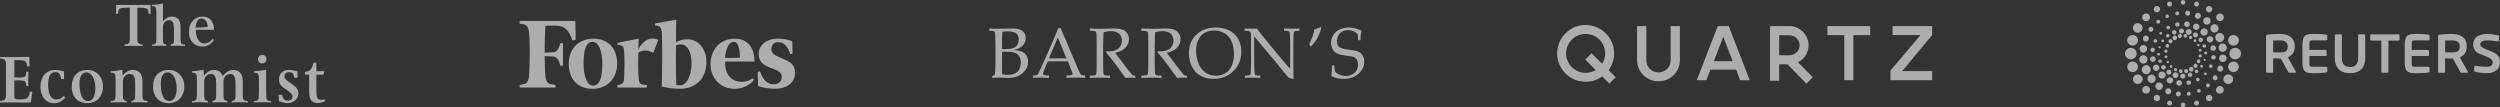 <svg width="1400" height="60" viewBox="0 0 1400 60" fill="none" xmlns="http://www.w3.org/2000/svg">
<rect x="0" y="0" width="1400" height="60" fill="#333333" stroke="none"/>
<g opacity="0.6">
<path d="M84.249 2.742L84.376 7.693L83.227 7.759C83.131 4.725 82.49 4.308 77.89 4.308H76.899V21.784C76.899 24.178 77.504 24.819 79.873 24.885L79.933 25.713C77.697 25.683 76.004 25.683 74.886 25.683C73.768 25.683 71.978 25.683 69.676 25.713L69.737 24.885C72.1 24.824 72.71 24.183 72.71 21.784V4.308H71.561C66.829 4.308 66.194 4.725 66.127 7.759L64.943 7.693L65.07 2.742C69.416 2.773 72.644 2.803 74.815 2.803C76.985 2.803 80.055 2.773 84.244 2.742" fill="white"/>
<path d="M85.103 24.951C87.243 24.951 87.533 24.534 87.563 21.53V6.926C87.533 3.921 87.243 3.505 85.103 3.505L85.042 2.737C87.95 2.579 88.621 2.483 91.244 2V11.912C92.936 10.026 94.375 9.289 96.261 9.289C99.392 9.289 101.115 11.272 101.115 14.916V21.53C101.146 24.534 101.435 24.951 103.575 24.951L103.636 25.718C101.786 25.657 100.378 25.591 99.453 25.591C98.528 25.591 97.247 25.657 95.488 25.718L95.554 24.951C97.247 24.697 97.41 24.376 97.44 21.53V16.67C97.44 12.644 96.739 11.302 94.629 11.302C93.445 11.302 92.23 12.039 91.721 13.158C91.528 13.539 91.401 13.956 91.274 14.373C91.244 14.53 91.244 14.662 91.244 14.723V21.53C91.244 24.371 91.437 24.691 93.129 24.951L93.191 25.718C91.401 25.657 90.09 25.591 89.195 25.591C88.3 25.591 86.862 25.657 85.042 25.718L85.103 24.951Z" fill="white"/>
<path d="M109.548 15.491C112.486 15.43 113.381 15.364 116.355 15.043C115.974 11.943 114.789 10.407 112.776 10.407C110.763 10.407 109.869 12.004 109.548 15.491ZM119.74 22.587C117.758 25.047 115.811 26.069 113.254 26.069C108.811 26.069 105.807 22.81 105.807 17.981C105.807 12.837 108.908 9.289 113.381 9.289C115.841 9.289 117.57 10.184 118.749 12.136C119.547 13.478 119.771 14.403 119.801 16.706H109.64C109.767 21.565 111.526 24.31 114.464 24.31C116.223 24.31 117.692 23.512 119.257 21.687L119.735 22.582L119.74 22.587Z" fill="white"/>
<path d="M0.107 56.462C2.694 56.391 3.365 55.684 3.365 53.026V36.261C3.365 33.602 2.689 32.896 0.107 32.825L0 31.905L5.495 31.976L14.142 31.869L16.409 31.905L16.551 37.115L15.133 37.222C14.884 33.999 14.284 33.643 9.18 33.643H8.403L8.047 33.679V43.316C8.718 43.316 9.251 43.352 9.572 43.352C10.136 43.388 10.67 43.423 11.203 43.423C14.04 43.423 14.675 42.818 14.711 40.129H15.915C15.809 42.29 15.809 43.388 15.809 44.455C15.809 45.304 15.809 46.509 15.844 48.105H14.711C14.569 45.553 14.004 45.055 11.275 45.019L9.358 44.984L8.011 45.055V52.532C8.011 55.547 8.189 55.689 11.168 55.689C15.173 55.689 16.343 54.805 16.698 51.363L18.117 51.434L17.303 57.387L14.574 57.422L5.891 57.351L0.01 57.387L0.117 56.467L0.107 56.462Z" fill="white"/>
<path d="M36.391 54.865C34.373 56.954 32.705 57.773 30.367 57.773C25.691 57.773 22.641 54.123 22.641 48.557C22.641 42.991 25.863 39.163 30.967 39.163C32.314 39.163 33.697 39.412 35.821 39.976L35.892 44.231L34.296 44.338C33.661 41.151 33.02 40.403 30.967 40.403C28.308 40.403 26.926 42.777 26.926 47.347C26.926 52.735 28.593 55.745 31.602 55.745C33.163 55.745 34.474 55.074 35.857 53.584L36.391 54.86V54.865Z" fill="white"/>
<path d="M44.569 48.771C44.925 53.839 46.587 56.568 49.317 56.568C51.869 56.568 53.394 53.91 53.394 49.447C53.394 44.201 51.305 40.516 48.397 40.516C45.81 40.516 44.498 42.747 44.498 47.18C44.498 47.708 44.498 48.242 44.569 48.776V48.771ZM40.178 49.167V48.639C40.178 42.651 43.4 39.179 48.931 39.179C54.07 39.179 57.684 43.006 57.684 48.496C57.684 53.986 54.177 57.783 48.824 57.783C43.756 57.783 40.355 54.383 40.178 49.172" fill="white"/>
<path d="M62 56.532C64.374 56.532 64.73 56.07 64.73 52.74V44.521C64.73 41.227 64.374 40.764 62 40.729L61.929 39.915C65.085 39.737 65.792 39.631 68.486 39.066L68.664 42.254C70.682 39.986 72.243 39.168 74.403 39.168C77.839 39.168 79.791 41.4 79.791 45.405V52.74C79.755 53.025 79.755 53.31 79.755 53.589C79.755 55.856 80.36 56.532 82.521 56.532L82.592 57.381C80.538 57.31 78.978 57.239 77.951 57.239C76.924 57.239 75.47 57.31 73.518 57.381L73.59 56.532C75.465 56.248 75.679 55.897 75.679 52.74L75.714 50.509V47.352C75.714 42.889 74.901 41.4 72.593 41.4C71.211 41.4 70.041 42.142 69.335 43.453C69.05 43.987 68.806 44.836 68.806 45.192V52.74C68.842 55.897 69.02 56.248 70.895 56.532L71.002 57.381C69.02 57.31 67.53 57.239 66.539 57.239C65.548 57.239 63.987 57.31 61.934 57.381L62.005 56.532H62Z" fill="white"/>
<path d="M90.105 48.771C90.461 53.839 92.123 56.568 94.853 56.568C97.404 56.568 98.93 53.91 98.93 49.447C98.93 44.201 96.835 40.516 93.933 40.516C91.345 40.516 90.034 42.747 90.034 47.18C90.034 47.708 90.034 48.242 90.105 48.776V48.771ZM85.713 49.167V48.639C85.713 42.651 88.936 39.179 94.466 39.179C99.606 39.179 103.22 43.006 103.22 48.496C103.22 53.986 99.712 57.783 94.36 57.783C89.292 57.783 85.891 54.383 85.713 49.172" fill="white"/>
<path d="M107.535 56.532C109.909 56.532 110.265 56.07 110.265 52.74V44.521C110.265 41.227 109.909 40.764 107.535 40.729L107.464 39.915C110.621 39.737 111.327 39.631 114.021 39.066L114.199 42.254C116.217 40.022 117.778 39.168 119.867 39.168C122.277 39.168 123.695 40.159 124.757 42.533C126.918 40.053 128.514 39.168 130.674 39.168C134.039 39.168 135.955 41.435 135.955 45.405V52.74C135.955 53.025 135.92 53.31 135.92 53.589C135.92 55.856 136.555 56.532 138.685 56.532L138.756 57.381C136.703 57.31 135.142 57.239 134.115 57.239C133.089 57.239 131.67 57.31 129.723 57.381L129.795 56.532C131.67 56.248 131.848 55.897 131.884 52.74V47.352C131.884 42.96 131.106 41.4 128.905 41.4C127.594 41.4 126.247 42.248 125.682 43.453C125.504 43.88 125.326 44.302 125.22 44.8C125.184 44.978 125.149 45.12 125.149 45.192V52.74C125.149 55.897 125.362 56.248 127.238 56.532L127.309 57.381C125.428 57.31 124.015 57.239 123.054 57.239C122.094 57.239 120.752 57.31 118.906 57.381L118.978 56.532C120.853 56.248 121.031 55.897 121.067 52.74V47.352C121.067 42.96 120.289 41.4 118.088 41.4C116.741 41.4 115.536 42.177 114.865 43.453C114.581 44.023 114.337 44.836 114.337 45.192V52.74C114.372 55.897 114.55 56.248 116.426 56.532L116.497 57.381C114.55 57.31 113.061 57.239 112.069 57.239C111.078 57.239 109.518 57.31 107.464 57.381L107.535 56.532Z" fill="white"/>
<path d="M144.46 33.14C144.46 31.793 145.522 30.73 146.834 30.73C148.145 30.73 149.207 31.828 149.207 33.14C149.207 34.451 148.181 35.549 146.834 35.549C145.486 35.549 144.46 34.523 144.46 33.14ZM149.029 39.057V50.504L149.065 52.736C149.065 56.065 149.385 56.528 151.795 56.528L151.866 57.377C149.67 57.306 148.074 57.234 146.976 57.234C145.878 57.234 144.317 57.306 142.157 57.377L142.228 56.528C144.602 56.528 144.958 56.065 144.958 52.736L144.993 50.504V46.783L144.958 44.516C144.958 41.222 144.602 40.76 142.228 40.724L142.157 39.911C145.415 39.697 146.163 39.59 149.035 39.062" fill="white"/>
<path d="M156.222 56.741L156.08 53.127L157.889 53.056C158.703 55.785 159.237 56.314 161.112 56.314C162.744 56.314 163.806 55.465 163.806 54.189C163.806 52.984 163.064 52.064 160.828 50.539C159.694 49.762 158.916 49.228 158.489 48.908C157.569 48.201 156.893 47.347 156.542 46.391C156.329 45.863 156.222 45.222 156.222 44.48C156.222 41.257 158.418 39.163 161.753 39.163C162.993 39.163 163.7 39.27 166.572 39.941L166.643 43.519L164.833 43.591C164.406 41.217 163.664 40.403 161.997 40.403C160.329 40.403 159.267 41.324 159.267 42.635C159.267 43.875 159.836 44.617 161.676 45.786C163.344 46.885 164.655 47.876 165.54 48.658C166.531 49.614 167.1 50.819 167.1 52.202C167.1 55.353 164.442 57.768 161.041 57.768C159.73 57.768 158.489 57.483 156.222 56.741Z" fill="white"/>
<path d="M170.857 40.195C173.658 39.982 174.756 38.777 175.569 35.092H177.165V39.875H181.628L181.13 41.822H177.16V50.54C177.16 54.901 177.729 55.928 180.139 55.928C180.708 55.928 181.237 55.857 182.086 55.608V56.634C180.881 57.31 179.214 57.697 177.516 57.697C175.955 57.697 174.466 56.812 173.83 55.501C173.302 54.403 173.124 53.305 173.124 50.895V41.822H170.857V40.19V40.195Z" fill="white"/>
<path d="M384.957 22.011C382.476 22.011 380.527 22.544 378.576 23.609C378.576 17.926 378.576 12.775 378.755 11L366.876 13.13V14.196L368.117 14.373C369.711 14.728 370.245 15.616 370.597 17.748C370.954 22.011 370.775 44.746 370.597 48.476C373.787 49.187 377.157 49.72 380.526 49.72C389.921 49.72 395.594 43.858 395.594 34.622C395.594 27.34 390.985 22.011 384.957 22.011ZM380.88 47.765C380.17 47.765 379.283 47.765 378.753 47.589C378.574 45.103 378.398 34.622 378.574 25.387C379.638 25.031 380.346 24.853 381.234 24.853C385.136 24.853 387.264 29.471 387.264 35.153C387.263 42.26 384.603 47.765 380.88 47.765ZM322.201 11.71H291V13.308L292.773 13.485C295.076 13.84 295.964 15.261 296.317 18.635C296.851 25.03 296.672 36.576 296.317 42.08C295.963 45.456 295.077 47.055 292.773 47.23L291 47.587V49.008H311.032V47.587L308.905 47.23C306.601 47.053 305.714 45.456 305.36 42.08C305.182 39.77 305.005 36.039 305.005 31.423L309.259 31.6C311.919 31.6 313.158 33.732 313.691 36.75H315.287V24.143H313.691C313.157 27.163 311.919 29.293 309.259 29.293L305.006 29.472C305.006 23.433 305.183 17.749 305.361 14.375H311.565C316.353 14.375 318.834 17.393 320.606 22.723L322.379 22.189L322.201 11.71Z" fill="white"/>
<path d="M332.306 21.657C341.171 21.657 345.602 27.696 345.602 35.688C345.602 43.326 340.638 49.722 331.774 49.722C322.91 49.722 318.479 43.682 318.479 35.688C318.479 28.051 323.442 21.657 332.306 21.657ZM331.774 23.433C327.873 23.433 326.81 28.762 326.81 35.688C326.81 42.438 328.583 47.944 332.129 47.944C336.204 47.944 337.269 42.615 337.269 35.688C337.269 28.939 335.498 23.433 331.774 23.433ZM397.897 35.867C397.897 28.584 402.506 21.657 411.547 21.657C418.991 21.657 422.538 27.164 422.538 34.445H406.051C405.873 41.017 409.064 45.813 415.447 45.813C418.284 45.813 419.701 45.104 421.476 43.86L422.183 44.747C420.41 47.234 416.51 49.722 411.547 49.722C403.57 49.721 397.897 44.038 397.897 35.867ZM406.051 32.492L414.383 32.314C414.383 28.762 413.851 23.433 410.838 23.433C407.825 23.433 406.227 28.406 406.051 32.492ZM443.637 23.078C441.51 22.189 438.674 21.657 435.483 21.657C428.925 21.657 424.846 25.564 424.846 30.182C424.846 34.801 427.856 36.754 432.116 38.176C436.547 39.773 437.789 41.017 437.789 43.148C437.789 45.28 436.193 47.233 433.356 47.233C429.989 47.233 427.505 45.28 425.556 39.95L424.314 40.307L424.492 48.122C426.62 49.009 430.519 49.721 433.888 49.721C440.802 49.721 445.235 46.167 445.235 40.662C445.235 36.931 443.284 34.801 438.675 33.023C433.71 31.071 431.939 29.828 431.939 27.518C431.939 25.209 433.537 23.61 435.664 23.61C438.853 23.61 440.981 25.564 442.579 30.36L443.818 30.005L443.637 23.078ZM368.647 22.367C365.635 20.593 360.315 21.479 357.48 27.875L357.656 21.658L345.779 23.967V25.032L347.02 25.21C348.617 25.388 349.325 26.275 349.503 28.585C349.857 32.848 349.68 40.309 349.503 44.039C349.325 46.168 348.617 47.234 347.02 47.412L345.779 47.591V49.011H362.265V47.591L360.138 47.412C358.366 47.234 357.834 46.168 357.656 44.039C357.301 40.663 357.301 33.914 357.48 29.651C358.365 28.407 362.265 27.342 365.811 29.651L368.647 22.367Z" fill="white"/>
<path d="M610.278 17.228V15.983L616.31 16.139C617.044 16.139 618.187 16.114 619.74 16.061C621.755 15.983 622.927 15.944 623.252 15.944C625.719 15.944 627.519 16.164 628.652 16.606C629.784 17.048 630.656 17.762 631.277 18.753C631.899 19.743 632.209 20.822 632.209 21.989C632.209 23.079 631.92 24.158 631.337 25.233C630.755 26.308 629.912 27.203 628.807 27.914C627.702 28.625 626.262 29.177 624.494 29.566C624.815 30.019 625.581 31.031 626.781 32.598L631.669 39.049C633.067 40.85 633.878 41.855 634.111 42.063C634.216 42.148 634.334 42.214 634.461 42.258C634.655 42.325 635.082 42.357 635.738 42.357V43.602C634.881 43.529 634.022 43.491 633.162 43.485C632.4 43.485 631.461 43.524 630.349 43.602C629.509 42.629 628.101 40.73 626.125 37.907C625.196 36.57 624.226 35.261 623.216 33.984C621.966 32.376 620.672 30.801 619.338 29.262L619.532 28.678C620.202 28.717 620.714 28.735 621.064 28.735C623.414 28.735 625.2 28.18 626.414 27.065C627.632 25.951 628.239 24.483 628.239 22.654C628.239 21.063 627.716 19.793 626.668 18.855C625.623 17.918 624.035 17.448 621.918 17.448C620.587 17.448 619.281 17.649 618.004 18.049C617.951 18.749 617.915 19.404 617.887 20.012C617.877 20.192 617.831 22.078 617.753 25.668V34.295C617.753 36.057 617.778 37.773 617.831 39.446C617.855 40.677 617.944 41.409 618.092 41.642C618.266 41.895 618.523 42.078 618.819 42.159C619.158 42.268 620.086 42.336 621.611 42.364V43.609C619.775 43.506 618.088 43.453 616.55 43.453C615.307 43.453 613.222 43.506 610.289 43.609V42.353C611.817 42.328 612.745 42.261 613.08 42.148C613.358 42.079 613.604 41.918 613.779 41.692C613.934 41.434 614.03 40.807 614.069 39.806C614.083 39.534 614.107 37.695 614.146 34.288V25.293C614.146 23.532 614.125 21.809 614.086 20.125C614.047 18.894 613.952 18.166 613.804 17.939C613.629 17.694 613.377 17.516 613.087 17.433C612.752 17.324 611.817 17.253 610.278 17.228ZM639.183 17.228V15.983L645.211 16.139C645.945 16.139 647.092 16.114 648.642 16.061C650.657 15.983 651.828 15.944 652.15 15.944C654.62 15.944 656.417 16.164 657.549 16.606C658.682 17.048 659.561 17.762 660.179 18.753C660.796 19.743 661.111 20.822 661.111 21.989C661.111 23.079 660.818 24.158 660.235 25.233C659.635 26.33 658.764 27.253 657.705 27.914C656.6 28.629 655.16 29.177 653.392 29.566C653.713 30.019 654.479 31.031 655.679 32.598L660.563 39.049C661.961 40.85 662.773 41.855 663.006 42.063C663.11 42.148 663.228 42.214 663.355 42.258C663.549 42.325 663.976 42.357 664.633 42.357V43.602C663.776 43.529 662.916 43.49 662.056 43.485C661.294 43.485 660.359 43.524 659.247 43.602C658.407 42.629 656.999 40.73 655.019 37.907C654.09 36.57 653.12 35.261 652.111 33.984C650.859 32.377 649.566 30.802 648.232 29.262L648.426 28.678C649.097 28.717 649.609 28.735 649.958 28.735C652.312 28.735 654.094 28.18 655.308 27.065C656.522 25.951 657.129 24.483 657.129 22.654C657.129 21.063 656.607 19.793 655.559 18.855C654.514 17.918 652.93 17.448 650.808 17.448C649.478 17.448 648.172 17.649 646.891 18.049C646.838 18.749 646.803 19.404 646.775 20.012C646.76 20.192 646.715 22.078 646.637 25.668V34.295C646.637 36.057 646.662 37.773 646.715 39.446C646.739 40.677 646.827 41.409 646.976 41.642C647.124 41.876 647.367 42.049 647.703 42.159C648.038 42.268 648.97 42.336 650.494 42.364V43.609C648.659 43.506 646.972 43.453 645.433 43.453C644.191 43.453 642.105 43.506 639.172 43.609V42.353C640.697 42.328 641.629 42.261 641.964 42.148C642.299 42.035 642.532 41.886 642.663 41.692C642.818 41.434 642.913 40.807 642.956 39.806C642.966 39.534 642.995 37.695 643.033 34.288V25.293C643.033 23.532 643.012 21.809 642.973 20.125C642.935 18.894 642.839 18.166 642.691 17.939C642.515 17.694 642.261 17.516 641.971 17.433C641.657 17.324 640.722 17.253 639.183 17.228Z" fill="white"/>
<path fill-rule="evenodd" clip-rule="evenodd" d="M666.733 35.485C667.364 37.345 668.289 38.926 669.507 40.228C670.724 41.53 672.207 42.513 673.968 43.171C675.725 43.833 677.617 44.162 679.646 44.162C684.104 44.162 687.799 42.711 690.725 39.811C693.651 36.91 695.115 33.274 695.115 28.909C695.115 27.551 694.971 26.274 694.678 25.082C694.429 23.997 694.034 22.951 693.506 21.973C692.816 20.744 691.921 19.643 690.859 18.718C689.74 17.728 688.307 16.932 686.564 16.327C684.688 15.705 682.723 15.4 680.747 15.425C678.432 15.425 676.378 15.779 674.582 16.483C672.785 17.19 671.176 18.237 669.754 19.62C668.387 20.922 667.341 22.526 666.701 24.304C665.462 27.929 665.473 31.866 666.733 35.485ZM582.52 43.422C583.607 43.422 585.241 43.483 587.426 43.599V42.273C586.222 42.262 585.382 42.206 584.902 42.099C584.65 42.06 584.418 41.938 584.243 41.753C584.138 41.627 584.082 41.467 584.087 41.303C584.087 40.89 584.274 40.235 584.648 39.34L586.762 34.346H597.986L600.371 40.292C600.528 40.642 600.62 41.017 600.643 41.399C600.649 41.567 600.589 41.73 600.477 41.855C600.368 41.979 600.156 42.075 599.846 42.138C599.535 42.202 598.656 42.248 597.209 42.273V43.596L603.452 43.401C604.254 43.401 605.662 43.465 607.681 43.596V42.273C606.657 42.262 606.001 42.184 605.711 42.043C605.358 41.834 605.077 41.522 604.907 41.148C604.465 40.345 603.576 38.364 602.231 35.202L593.952 15.712H592.692C591.58 18.401 590.45 21.082 589.3 23.755L584.458 34.717C583.011 37.876 582.167 39.698 581.938 40.179C581.536 41.017 581.228 41.541 581.017 41.742C580.82 41.934 580.581 42.074 580.318 42.153C580.067 42.223 579.429 42.266 578.409 42.276V43.599C579.894 43.479 581.264 43.422 582.52 43.422ZM559.079 43.444L564.701 43.599C566.561 43.599 568.17 43.341 569.529 42.821C571.284 42.169 572.829 41.05 573.997 39.584C575.155 38.127 575.733 36.44 575.733 34.523C575.733 33.55 575.571 32.673 575.246 31.88C574.6 30.299 573.348 29.181 571.488 28.626C570.289 28.299 569.063 28.087 567.824 27.993C568.961 27.71 569.882 27.395 570.584 27.052C571.29 26.709 571.929 26.263 572.504 25.712C573.079 25.163 573.538 24.509 573.881 23.759C574.223 23.009 574.396 22.206 574.396 21.35C574.396 20.275 574.106 19.302 573.531 18.425C572.956 17.551 572.162 16.918 571.138 16.529C570.115 16.14 568.664 15.949 566.776 15.949L559.643 16.122L555.609 16.027C554.963 16.027 554.427 16.012 554 15.984V17.208C555.345 17.222 556.231 17.318 556.658 17.502C556.831 17.574 556.974 17.704 557.063 17.869C557.19 18.128 557.282 18.796 557.335 19.872C557.413 21.58 557.452 23.073 557.452 24.343V36.058C557.452 36.719 557.423 37.681 557.363 38.944C557.303 40.207 557.236 41.031 557.159 41.424C557.109 41.668 557.035 41.838 556.947 41.937C556.859 42.036 556.411 42.28 555.609 42.683V43.596C557.314 43.493 558.472 43.444 559.079 43.444ZM561.309 17.83C562.294 17.639 563.331 17.54 564.433 17.54C566.409 17.54 567.912 17.901 568.94 18.619C569.967 19.337 570.482 20.508 570.482 22.124C570.482 23.044 570.323 23.847 570.005 24.533C569.688 25.219 569.289 25.764 568.812 26.164C568.336 26.571 567.658 26.892 566.787 27.14C565.915 27.388 564.676 27.508 563.074 27.508C562.516 27.508 561.874 27.49 561.136 27.451V22.825C561.111 21.158 561.169 19.491 561.309 17.83ZM561.133 36.408V29.043C561.997 28.994 562.71 28.965 563.264 28.965C565.682 28.965 567.415 29.188 568.47 29.634C570.577 30.529 571.639 32.403 571.639 35.124C571.639 36.499 571.357 37.713 570.796 38.778C570.265 39.808 569.419 40.642 568.382 41.158C567.337 41.682 565.964 41.943 564.256 41.943C563.225 41.948 562.196 41.831 561.193 41.593C561.154 38.848 561.133 37.119 561.133 36.408ZM597.213 32.694H587.422L592.367 20.978L597.213 32.694ZM674.487 18.453C672.934 19.372 671.769 20.702 670.985 22.446C670.206 24.19 669.814 26.16 669.817 28.36C669.819 29.619 669.942 30.875 670.184 32.11C670.389 33.231 670.701 34.331 671.116 35.392C671.668 36.842 672.493 38.172 673.548 39.308C674.547 40.362 675.665 41.14 676.901 41.639C678.136 42.138 679.502 42.386 681.002 42.386C683.08 42.386 684.891 41.876 686.43 40.861C687.968 39.846 689.115 38.413 689.871 36.567C690.626 34.724 691.004 32.594 691.004 30.186C691.004 28.127 690.735 26.231 690.192 24.494C689.521 22.372 688.406 20.639 686.867 19.355C686.098 18.715 685.099 18.177 683.871 17.735C682.643 17.293 681.319 17.073 679.897 17.073C677.843 17.073 676.039 17.533 674.487 18.453Z" fill="white"/>
<path d="M697.141 43.595V42.371C698.496 42.36 699.389 42.254 699.816 42.06C699.987 41.991 700.125 41.86 700.201 41.692C700.332 41.434 700.42 40.755 700.473 39.651C700.55 37.942 700.589 36.464 700.589 35.222V19.386C700.604 19.106 700.578 18.824 700.512 18.551C700.338 18.229 700.101 17.945 699.816 17.717C699.583 17.508 699.312 17.377 699.008 17.32C698.705 17.264 698.03 17.228 696.982 17.214V15.983C699.139 16.036 700.497 16.061 701.055 16.061C701.997 16.061 702.933 16.036 703.864 15.983C704.966 17.423 705.77 18.484 706.289 19.17L710.302 24.126L716.157 31.201C718.031 33.454 719.538 35.229 720.674 36.524C721.398 37.38 722.005 38.056 722.499 38.544V24.342C722.499 23.072 722.453 21.583 722.361 19.871C722.308 18.795 722.224 18.127 722.111 17.869C722.021 17.702 721.876 17.573 721.701 17.501C721.274 17.32 720.389 17.221 719.047 17.207V15.983C720.572 16.036 722.114 16.061 723.678 16.061C725.15 16.061 726.491 16.036 727.691 15.983V17.207C726.346 17.221 725.46 17.317 725.037 17.501C724.949 17.537 724.87 17.589 724.803 17.656C724.737 17.723 724.684 17.802 724.648 17.89C724.521 18.134 724.43 18.817 724.377 19.931C724.299 21.639 724.26 23.111 724.26 24.342V33.687C724.26 35.58 724.292 39.11 724.355 44.278L722.358 43.694L721.892 43.598C721.815 43.572 721.743 43.533 721.68 43.482C721.416 43.24 721.17 42.98 720.943 42.703C720.141 41.797 719.355 40.876 718.585 39.941L716.083 36.775L702.336 20.316V35.219C702.336 36.489 702.382 37.985 702.47 39.708C702.523 40.783 702.608 41.441 702.724 41.688C702.808 41.863 702.952 42.002 703.13 42.077C703.557 42.258 704.443 42.357 705.784 42.371V43.595C703.406 43.407 700.505 43.422 697.141 43.595ZM745.563 42.643C745.771 41.398 745.895 39.386 745.93 36.602H747.25C747.314 38.491 747.419 39.612 747.571 39.952C747.719 40.295 748.079 40.663 748.648 41.052C749.216 41.441 749.978 41.787 750.935 42.092C751.891 42.396 752.816 42.548 753.709 42.548C755.014 42.548 756.214 42.247 757.312 41.646C758.41 41.045 759.211 40.252 759.715 39.276C760.218 38.307 760.477 37.23 760.471 36.138C760.471 34.43 759.973 33.181 758.939 32.417C758.366 32.011 757.71 31.736 757.019 31.611C756.065 31.467 755.108 31.337 754.15 31.222C752.921 31.075 751.698 30.874 750.486 30.62C749.142 30.206 748.154 29.722 747.522 29.163C746.851 28.555 746.324 27.804 745.979 26.966C745.583 26.039 745.383 25.039 745.39 24.03C745.39 22.502 745.789 21.063 746.583 19.708C747.377 18.353 748.556 17.303 750.112 16.549C751.695 15.791 753.43 15.405 755.184 15.421C756.285 15.421 757.481 15.569 758.784 15.86C760.083 16.153 761.293 16.574 762.419 17.133C762.239 17.95 762.108 18.71 762.031 19.418C761.953 20.125 761.893 21.165 761.854 22.534H760.534C760.495 20.543 760.435 19.453 760.358 19.269C759.999 18.771 759.552 18.342 759.038 18.007C757.77 17.274 756.333 16.886 754.87 16.882C752.996 16.882 751.499 17.455 750.384 18.601C749.269 19.747 748.708 21.236 748.708 23.061C748.708 24.165 748.909 25.014 749.308 25.619C749.706 26.22 750.423 26.705 751.457 27.066C752.17 27.309 753.331 27.543 754.947 27.755C756.564 27.971 758.014 28.197 759.31 28.445C760.524 28.809 761.424 29.241 762.002 29.736C762.585 30.238 763.065 30.889 763.439 31.699C763.813 32.509 764 33.457 764 34.547C764 37.125 762.934 39.371 760.803 41.289C758.671 43.206 755.911 44.161 752.523 44.161C749.964 44.161 747.645 43.655 745.563 42.643ZM733.179 24.657C733.179 24.657 736.119 18.909 735.9 16.549C735.9 16.549 739.062 15.446 740.019 15C740.019 15 738.843 21.855 733.99 26.054L733.179 24.657Z" fill="white"/>
<path d="M1285.38 40.746H1281.91C1281.6 40.746 1281.49 40.44 1281.35 40.142L1277.26 32.801H1276.63C1275.89 32.801 1273.6 32.715 1272.95 32.676V40.142C1272.95 40.473 1272.72 40.746 1272.4 40.746H1269.57C1269.42 40.745 1269.27 40.681 1269.17 40.569C1269.06 40.455 1269 40.302 1269 40.142V20.301C1269 19.694 1269.34 19.482 1269.91 19.392C1271.39 19.15 1274.56 19 1276.63 19C1281 19 1285.04 20.666 1285.04 25.842V26.116C1285.04 29.322 1283.53 31.076 1281.21 32.039L1285.66 40.142C1285.72 40.234 1285.72 40.319 1285.72 40.387C1285.72 40.592 1285.6 40.746 1285.38 40.746ZM1281.12 25.842C1281.12 23.572 1279.47 22.604 1276.63 22.604C1276.03 22.604 1273.45 22.664 1272.95 22.723V29.289C1273.39 29.319 1276.14 29.381 1276.63 29.381C1279.55 29.381 1281.12 28.779 1281.12 26.116V25.842ZM1293.28 34.782C1293.28 37.322 1293.37 37.388 1295.52 37.388H1302.7C1302.85 37.389 1303 37.452 1303.1 37.566C1303.21 37.679 1303.27 37.833 1303.27 37.994V39.927C1303.27 40.355 1303.13 40.506 1302.7 40.565C1301.8 40.717 1299.95 40.987 1296.57 40.987C1291.86 40.987 1289.36 41.022 1289.36 34.782V25.203C1289.36 18.966 1291.86 19.001 1296.57 19.001C1299.95 19.001 1301.8 19.274 1302.7 19.424C1303.13 19.482 1303.27 19.636 1303.27 20.061V21.995C1303.27 22.326 1303.02 22.605 1302.7 22.605H1295.52C1293.37 22.605 1293.28 22.672 1293.28 25.203V27.981H1302.36C1302.51 27.982 1302.66 28.045 1302.76 28.158C1302.87 28.271 1302.93 28.423 1302.93 28.583V30.769C1302.93 30.929 1302.87 31.082 1302.76 31.196C1302.66 31.309 1302.51 31.373 1302.36 31.374H1293.28V34.782ZM1316.01 40.987C1311.45 40.987 1307.51 38.869 1307.51 32.417V19.818C1307.51 19.482 1307.77 19.241 1308.09 19.241H1310.89C1311.2 19.241 1311.46 19.482 1311.46 19.818V32.417C1311.46 35.87 1312.95 37.508 1316.01 37.508C1319.08 37.508 1320.57 35.87 1320.57 32.417V19.818C1320.57 19.482 1320.83 19.241 1321.14 19.241H1323.95C1324.26 19.241 1324.52 19.482 1324.52 19.818V32.417C1324.52 38.868 1320.58 40.987 1316.01 40.987ZM1343.17 22.751H1337.51V40.142C1337.51 40.303 1337.45 40.457 1337.34 40.57C1337.23 40.683 1337.09 40.746 1336.94 40.746H1334.13C1333.98 40.746 1333.84 40.682 1333.73 40.569C1333.62 40.456 1333.56 40.303 1333.56 40.142V22.751H1327.9C1327.59 22.751 1327.33 22.543 1327.33 22.21V19.818C1327.33 19.482 1327.59 19.241 1327.9 19.241H1343.17C1343.48 19.241 1343.74 19.482 1343.74 19.818V22.21C1343.74 22.543 1343.48 22.751 1343.17 22.751ZM1381.71 40.746H1378.24C1377.93 40.746 1377.82 40.44 1377.68 40.142L1373.59 32.801H1372.96C1372.22 32.801 1369.93 32.715 1369.27 32.676V40.142C1369.27 40.473 1369.04 40.746 1368.73 40.746H1365.9C1365.75 40.746 1365.61 40.683 1365.5 40.569C1365.39 40.456 1365.33 40.303 1365.33 40.142V20.301C1365.33 19.694 1365.67 19.482 1366.24 19.392C1367.71 19.15 1370.89 19 1372.95 19C1377.33 19 1381.36 20.666 1381.36 25.842V26.116C1381.36 29.322 1379.86 31.076 1377.53 32.039L1381.99 40.142C1382.03 40.215 1382.05 40.301 1382.05 40.387C1382.05 40.592 1381.93 40.746 1381.71 40.746ZM1377.45 25.842C1377.45 23.572 1375.8 22.604 1372.96 22.604C1372.36 22.604 1369.78 22.664 1369.27 22.723V29.289C1369.73 29.319 1372.48 29.381 1372.96 29.381C1375.88 29.381 1377.45 28.779 1377.45 26.116V25.842ZM1392.54 41C1390.03 41 1387.49 40.541 1386.12 40.207C1385.84 40.146 1385.58 39.935 1385.58 39.603V37.422C1385.58 37.091 1385.84 36.846 1386.12 36.846H1386.18C1387.31 36.998 1389.97 37.392 1392.59 37.392C1395.12 37.392 1395.89 36.427 1395.89 34.674C1395.89 32.402 1390.81 31.145 1388.33 30.056C1385.86 28.966 1384.99 26.88 1384.99 24.763C1384.99 21.431 1387.5 19.009 1392.78 19.009C1395.48 19.009 1397.96 19.557 1398.92 19.805C1399.21 19.866 1399.43 20.078 1399.43 20.379V22.619C1399.43 22.919 1399.24 23.163 1398.95 23.163H1398.89C1397.02 22.983 1395.08 22.615 1392.61 22.615C1390.51 22.615 1388.93 23.401 1388.93 24.763C1388.93 25.76 1390 26.675 1391.26 27.209C1392.52 27.738 1394.17 28.424 1396.06 29.234C1398.45 30.265 1400 31.768 1400 34.674C1400 37.729 1398.21 41 1392.54 41ZM1350.57 34.782C1350.57 37.322 1350.66 37.388 1352.81 37.388H1360C1360.15 37.39 1360.29 37.455 1360.4 37.568C1360.5 37.682 1360.56 37.834 1360.56 37.994V39.927C1360.56 40.355 1360.42 40.506 1360 40.565C1359.09 40.717 1357.24 40.987 1353.87 40.987C1349.15 40.987 1346.65 41.022 1346.65 34.782V25.203C1346.65 18.966 1349.15 19.001 1353.87 19.001C1357.24 19.001 1359.09 19.274 1360 19.424C1360.42 19.482 1360.56 19.636 1360.56 20.061V21.995C1360.56 22.326 1360.3 22.605 1360 22.605H1352.81C1350.66 22.605 1350.57 22.672 1350.57 25.203V27.981H1359.65C1359.97 27.981 1360.22 28.256 1360.22 28.583V30.769C1360.22 30.929 1360.16 31.082 1360.05 31.195C1359.95 31.309 1359.8 31.373 1359.65 31.374H1350.57V34.782Z" fill="white"/>
<path d="M1219.04 20.563C1219.38 21.214 1219.15 22.029 1218.52 22.382C1218.21 22.551 1217.85 22.588 1217.52 22.485C1217.19 22.382 1216.91 22.148 1216.75 21.833C1216.4 21.183 1216.64 20.366 1217.27 20.015C1217.42 19.93 1217.59 19.877 1217.76 19.859C1217.93 19.841 1218.1 19.858 1218.27 19.909C1218.43 19.96 1218.59 20.044 1218.72 20.156C1218.85 20.268 1218.96 20.407 1219.04 20.563ZM1212.59 31.086C1212.42 31.188 1212.28 31.358 1212.23 31.559C1212.17 31.761 1212.19 31.977 1212.29 32.162C1212.33 32.254 1212.4 32.335 1212.48 32.4C1212.56 32.466 1212.65 32.514 1212.74 32.544C1212.84 32.572 1212.94 32.581 1213.04 32.569C1213.14 32.557 1213.24 32.525 1213.33 32.474C1213.42 32.426 1213.49 32.36 1213.56 32.28C1213.62 32.2 1213.67 32.108 1213.7 32.008C1213.73 31.908 1213.74 31.803 1213.73 31.7C1213.72 31.596 1213.69 31.496 1213.64 31.405C1213.54 31.221 1213.38 31.084 1213.18 31.024C1212.98 30.965 1212.77 30.987 1212.59 31.086ZM1212.46 27.851C1212.26 27.968 1212.1 28.164 1212.04 28.396C1211.97 28.629 1211.99 28.88 1212.11 29.094C1212.35 29.548 1212.89 29.712 1213.32 29.472C1213.75 29.229 1213.92 28.661 1213.69 28.22C1213.63 28.112 1213.55 28.017 1213.46 27.941C1213.37 27.864 1213.26 27.806 1213.15 27.772C1213.04 27.738 1212.92 27.727 1212.8 27.741C1212.68 27.754 1212.57 27.792 1212.46 27.851ZM1213.28 24.738C1213.04 24.871 1212.86 25.096 1212.78 25.363C1212.71 25.63 1212.73 25.919 1212.86 26.166C1213.13 26.675 1213.75 26.872 1214.25 26.594C1214.37 26.529 1214.47 26.44 1214.56 26.332C1214.64 26.225 1214.71 26.101 1214.74 25.968C1214.78 25.835 1214.8 25.695 1214.78 25.557C1214.77 25.419 1214.73 25.285 1214.67 25.163C1214.53 24.918 1214.32 24.737 1214.06 24.657C1213.8 24.578 1213.52 24.607 1213.28 24.738ZM1214.94 22.045C1214.81 22.118 1214.69 22.218 1214.59 22.34C1214.49 22.461 1214.42 22.601 1214.38 22.751C1214.33 22.902 1214.32 23.059 1214.34 23.215C1214.35 23.372 1214.4 23.523 1214.47 23.66C1214.77 24.232 1215.46 24.45 1216.02 24.137C1216.16 24.065 1216.28 23.965 1216.37 23.845C1216.47 23.725 1216.54 23.586 1216.59 23.437C1216.63 23.288 1216.64 23.131 1216.63 22.976C1216.61 22.82 1216.57 22.67 1216.5 22.532C1216.43 22.395 1216.33 22.273 1216.21 22.173C1216.1 22.074 1215.96 22 1215.82 21.954C1215.67 21.909 1215.52 21.894 1215.37 21.909C1215.22 21.925 1215.07 21.971 1214.94 22.045ZM1213.67 34.149C1213.59 34.191 1213.53 34.247 1213.47 34.315C1213.42 34.382 1213.38 34.46 1213.36 34.544C1213.33 34.627 1213.32 34.715 1213.33 34.802C1213.34 34.889 1213.37 34.973 1213.41 35.049C1213.49 35.203 1213.63 35.316 1213.79 35.366C1213.95 35.416 1214.13 35.399 1214.28 35.318C1214.43 35.232 1214.54 35.089 1214.59 34.92C1214.63 34.752 1214.62 34.571 1214.53 34.416C1214.45 34.263 1214.32 34.15 1214.15 34.1C1213.99 34.05 1213.82 34.068 1213.67 34.149ZM1228.51 23.133C1228.61 23.317 1228.77 23.454 1228.97 23.515C1229.16 23.576 1229.37 23.556 1229.56 23.459C1229.73 23.357 1229.87 23.186 1229.93 22.984C1229.98 22.782 1229.96 22.565 1229.87 22.378C1229.82 22.287 1229.75 22.206 1229.68 22.14C1229.6 22.074 1229.51 22.025 1229.41 21.995C1229.31 21.966 1229.21 21.956 1229.11 21.967C1229.01 21.978 1228.92 22.009 1228.83 22.059C1228.74 22.108 1228.66 22.174 1228.59 22.255C1228.53 22.335 1228.48 22.428 1228.45 22.528C1228.42 22.627 1228.41 22.732 1228.42 22.836C1228.43 22.94 1228.46 23.041 1228.51 23.133ZM1225.9 21.423C1226.14 21.872 1226.69 22.036 1227.11 21.791C1227.56 21.548 1227.72 20.99 1227.48 20.543C1227.37 20.328 1227.18 20.168 1226.95 20.096C1226.72 20.026 1226.48 20.049 1226.27 20.163C1226.06 20.281 1225.9 20.48 1225.84 20.715C1225.77 20.951 1225.79 21.205 1225.9 21.423ZM1222.89 20.591C1222.95 20.712 1223.04 20.82 1223.14 20.907C1223.24 20.994 1223.36 21.06 1223.49 21.099C1223.62 21.138 1223.75 21.151 1223.89 21.137C1224.02 21.122 1224.15 21.08 1224.27 21.014C1224.38 20.949 1224.49 20.86 1224.57 20.753C1224.66 20.646 1224.72 20.523 1224.76 20.39C1224.8 20.257 1224.82 20.118 1224.8 19.98C1224.79 19.842 1224.75 19.708 1224.69 19.585C1224.62 19.463 1224.54 19.355 1224.43 19.268C1224.33 19.18 1224.21 19.115 1224.08 19.076C1223.95 19.037 1223.82 19.024 1223.68 19.039C1223.55 19.055 1223.42 19.097 1223.3 19.164C1223.18 19.23 1223.08 19.319 1222.99 19.426C1222.91 19.533 1222.85 19.657 1222.81 19.789C1222.77 19.922 1222.76 20.061 1222.77 20.198C1222.78 20.336 1222.82 20.469 1222.89 20.591ZM1219.74 20.719C1219.81 20.857 1219.91 20.979 1220.03 21.078C1220.15 21.177 1220.28 21.252 1220.43 21.297C1220.57 21.342 1220.72 21.358 1220.88 21.343C1221.03 21.327 1221.17 21.281 1221.31 21.207C1221.57 21.055 1221.77 20.8 1221.86 20.498C1221.95 20.196 1221.91 19.87 1221.77 19.593C1221.62 19.325 1221.38 19.129 1221.09 19.045C1220.8 18.961 1220.49 18.996 1220.23 19.142C1219.96 19.289 1219.76 19.535 1219.67 19.83C1219.58 20.124 1219.61 20.443 1219.74 20.719ZM1230.47 25.554C1230.63 25.876 1231.02 25.992 1231.32 25.82C1231.4 25.78 1231.46 25.726 1231.52 25.659C1231.57 25.593 1231.61 25.516 1231.64 25.433C1231.66 25.351 1231.67 25.264 1231.66 25.178C1231.65 25.092 1231.63 25.009 1231.58 24.933C1231.5 24.778 1231.37 24.662 1231.21 24.609C1231.04 24.557 1230.87 24.572 1230.71 24.653C1230.42 24.831 1230.29 25.24 1230.47 25.554ZM1228.25 38.14C1228.17 37.983 1228.06 37.844 1227.93 37.731C1227.79 37.618 1227.64 37.534 1227.48 37.483C1227.31 37.432 1227.14 37.415 1226.97 37.434C1226.79 37.453 1226.63 37.507 1226.48 37.593C1226.32 37.676 1226.19 37.789 1226.08 37.926C1225.97 38.063 1225.89 38.221 1225.85 38.39C1225.8 38.559 1225.78 38.737 1225.8 38.912C1225.82 39.088 1225.87 39.258 1225.95 39.413C1226.3 40.064 1227.09 40.302 1227.73 39.958C1228.36 39.599 1228.59 38.778 1228.25 38.14ZM1216.48 36.836C1216.39 36.653 1216.22 36.518 1216.03 36.458C1215.83 36.399 1215.63 36.42 1215.45 36.517C1215.36 36.566 1215.28 36.633 1215.22 36.713C1215.15 36.793 1215.1 36.886 1215.08 36.985C1215.05 37.084 1215.04 37.188 1215.05 37.291C1215.06 37.395 1215.09 37.495 1215.14 37.586C1215.18 37.678 1215.25 37.759 1215.32 37.825C1215.4 37.892 1215.49 37.941 1215.59 37.97C1215.69 38 1215.79 38.009 1215.89 37.997C1215.99 37.986 1216.08 37.953 1216.17 37.902C1216.26 37.853 1216.34 37.787 1216.4 37.707C1216.47 37.627 1216.51 37.535 1216.54 37.436C1216.57 37.337 1216.58 37.233 1216.57 37.13C1216.56 37.027 1216.53 36.927 1216.48 36.836ZM1219.09 38.547C1218.98 38.332 1218.79 38.173 1218.56 38.104C1218.34 38.035 1218.09 38.061 1217.88 38.177C1217.78 38.233 1217.69 38.311 1217.61 38.404C1217.54 38.498 1217.48 38.606 1217.45 38.723C1217.41 38.839 1217.4 38.961 1217.42 39.082C1217.43 39.203 1217.46 39.32 1217.52 39.426C1217.75 39.876 1218.3 40.048 1218.73 39.806C1218.94 39.687 1219.09 39.489 1219.16 39.253C1219.23 39.018 1219.21 38.764 1219.09 38.547ZM1222.11 39.379C1221.85 38.868 1221.22 38.686 1220.72 38.951C1220.48 39.086 1220.31 39.311 1220.23 39.579C1220.15 39.846 1220.18 40.135 1220.31 40.381C1220.58 40.898 1221.2 41.088 1221.7 40.813C1221.82 40.748 1221.92 40.659 1222.01 40.551C1222.09 40.444 1222.16 40.319 1222.2 40.186C1222.24 40.052 1222.25 39.912 1222.23 39.774C1222.22 39.635 1222.18 39.501 1222.11 39.379ZM1225.25 39.249C1225.11 38.972 1224.86 38.766 1224.57 38.676C1224.28 38.586 1223.96 38.618 1223.69 38.767C1223.13 39.074 1222.93 39.793 1223.24 40.377C1223.31 40.515 1223.4 40.636 1223.52 40.735C1223.64 40.834 1223.77 40.907 1223.92 40.952C1224.06 40.996 1224.21 41.01 1224.36 40.993C1224.51 40.976 1224.66 40.928 1224.79 40.852C1225.35 40.548 1225.55 39.822 1225.25 39.249ZM1232.39 28.894C1232.77 28.671 1232.91 28.187 1232.72 27.809C1232.67 27.718 1232.6 27.637 1232.52 27.572C1232.45 27.506 1232.36 27.457 1232.26 27.428C1232.16 27.398 1232.06 27.389 1231.96 27.399C1231.86 27.41 1231.76 27.441 1231.68 27.49C1231.59 27.539 1231.51 27.605 1231.44 27.686C1231.38 27.767 1231.33 27.86 1231.3 27.96C1231.27 28.06 1231.26 28.165 1231.27 28.269C1231.28 28.373 1231.31 28.474 1231.36 28.566C1231.46 28.748 1231.62 28.885 1231.81 28.947C1232 29.008 1232.21 28.989 1232.39 28.894ZM1232.53 32.124C1232.97 31.88 1233.13 31.319 1232.89 30.873C1232.83 30.767 1232.76 30.672 1232.67 30.596C1232.58 30.519 1232.47 30.462 1232.36 30.427C1232.25 30.392 1232.13 30.381 1232.01 30.393C1231.9 30.406 1231.78 30.442 1231.68 30.499C1231.47 30.618 1231.32 30.816 1231.25 31.051C1231.18 31.286 1231.2 31.539 1231.31 31.757C1231.54 32.198 1232.1 32.361 1232.53 32.124ZM1231.71 35.234C1232.22 34.953 1232.4 34.319 1232.14 33.801C1232.01 33.555 1231.79 33.372 1231.53 33.292C1231.27 33.211 1230.99 33.24 1230.75 33.373C1230.51 33.507 1230.33 33.733 1230.25 34.002C1230.18 34.272 1230.2 34.562 1230.33 34.81C1230.46 35.053 1230.68 35.235 1230.94 35.314C1231.2 35.394 1231.48 35.365 1231.71 35.234ZM1230.06 37.916C1230.62 37.617 1230.83 36.884 1230.53 36.313C1230.22 35.738 1229.52 35.515 1228.97 35.832C1228.84 35.906 1228.72 36.007 1228.62 36.127C1228.53 36.248 1228.46 36.388 1228.41 36.537C1228.37 36.686 1228.35 36.843 1228.37 36.998C1228.39 37.153 1228.43 37.304 1228.5 37.441C1228.57 37.578 1228.67 37.7 1228.79 37.799C1228.91 37.898 1229.04 37.971 1229.19 38.016C1229.33 38.06 1229.48 38.074 1229.64 38.057C1229.79 38.039 1229.93 37.992 1230.06 37.916Z" fill="white"/>
<path d="M1227.31 18.356C1227.25 18.556 1227.15 18.743 1227.01 18.905C1226.87 19.067 1226.7 19.202 1226.51 19.301C1226.32 19.401 1226.11 19.463 1225.89 19.485C1225.67 19.506 1225.46 19.486 1225.25 19.426C1225.04 19.368 1224.84 19.271 1224.67 19.14C1224.5 19.008 1224.36 18.846 1224.25 18.662C1224.15 18.478 1224.08 18.276 1224.06 18.067C1224.04 17.859 1224.06 17.648 1224.12 17.447C1224.24 17.042 1224.53 16.701 1224.92 16.5C1225.11 16.4 1225.32 16.338 1225.54 16.316C1225.76 16.294 1225.98 16.314 1226.19 16.374C1226.4 16.433 1226.59 16.532 1226.76 16.664C1226.93 16.796 1227.07 16.959 1227.18 17.143C1227.28 17.327 1227.35 17.529 1227.37 17.737C1227.39 17.945 1227.37 18.155 1227.31 18.356ZM1211.35 22.119C1211.14 22.063 1210.92 22.088 1210.73 22.188C1210.53 22.289 1210.39 22.456 1210.33 22.656C1210.28 22.854 1210.31 23.063 1210.41 23.24C1210.52 23.417 1210.69 23.548 1210.89 23.605C1211.1 23.663 1211.32 23.642 1211.51 23.547C1211.7 23.452 1211.84 23.291 1211.91 23.098C1212.04 22.683 1211.78 22.247 1211.35 22.119ZM1214.24 19.079C1214.11 19.043 1213.98 19.031 1213.84 19.045C1213.71 19.058 1213.58 19.097 1213.47 19.158C1213.35 19.22 1213.25 19.303 1213.16 19.402C1213.08 19.502 1213.02 19.616 1212.98 19.739C1212.94 19.861 1212.93 19.989 1212.95 20.116C1212.96 20.243 1213 20.366 1213.06 20.479C1213.13 20.591 1213.21 20.69 1213.32 20.77C1213.42 20.85 1213.54 20.909 1213.67 20.945C1213.93 21.016 1214.21 20.987 1214.44 20.864C1214.68 20.74 1214.85 20.532 1214.93 20.286C1215 20.038 1214.97 19.772 1214.84 19.546C1214.71 19.32 1214.5 19.152 1214.24 19.079ZM1217.94 16.936C1217.61 16.845 1217.26 16.882 1216.96 17.038C1216.66 17.194 1216.43 17.457 1216.33 17.77C1216.24 18.085 1216.28 18.423 1216.44 18.71C1216.61 18.997 1216.89 19.209 1217.21 19.302C1217.38 19.348 1217.55 19.363 1217.71 19.347C1217.88 19.33 1218.05 19.281 1218.19 19.203C1218.34 19.126 1218.47 19.02 1218.58 18.894C1218.69 18.768 1218.77 18.622 1218.81 18.466C1218.91 18.153 1218.87 17.817 1218.7 17.53C1218.54 17.244 1218.26 17.03 1217.94 16.936ZM1222.04 16.058C1221.85 16.006 1221.66 15.989 1221.47 16.007C1221.28 16.026 1221.1 16.081 1220.93 16.168C1220.76 16.256 1220.62 16.374 1220.5 16.516C1220.38 16.659 1220.29 16.822 1220.23 16.997C1220.18 17.172 1220.16 17.356 1220.18 17.537C1220.2 17.718 1220.26 17.894 1220.35 18.054C1220.44 18.215 1220.56 18.356 1220.71 18.47C1220.86 18.585 1221.03 18.67 1221.21 18.721C1221.58 18.824 1221.98 18.783 1222.32 18.608C1222.65 18.432 1222.9 18.136 1223.01 17.783C1223.07 17.609 1223.09 17.425 1223.07 17.244C1223.05 17.062 1222.99 16.886 1222.9 16.726C1222.81 16.566 1222.69 16.424 1222.54 16.309C1222.39 16.195 1222.22 16.109 1222.04 16.058ZM1209.53 25.883C1209.45 25.861 1209.37 25.854 1209.29 25.862C1209.21 25.87 1209.13 25.893 1209.06 25.93C1208.99 25.966 1208.93 26.016 1208.88 26.076C1208.83 26.136 1208.79 26.204 1208.77 26.278C1208.75 26.352 1208.74 26.43 1208.75 26.507C1208.75 26.584 1208.78 26.659 1208.82 26.727C1208.85 26.796 1208.91 26.856 1208.97 26.905C1209.03 26.954 1209.1 26.991 1209.18 27.014C1209.51 27.104 1209.85 26.923 1209.94 26.612C1209.97 26.538 1209.97 26.46 1209.97 26.383C1209.96 26.306 1209.93 26.232 1209.89 26.164C1209.85 26.096 1209.8 26.036 1209.74 25.988C1209.68 25.94 1209.6 25.904 1209.53 25.883ZM1234.39 29.42C1234.36 29.52 1234.35 29.624 1234.36 29.727C1234.37 29.83 1234.4 29.929 1234.45 30.02C1234.51 30.111 1234.58 30.191 1234.66 30.256C1234.75 30.32 1234.84 30.368 1234.95 30.397C1235.16 30.456 1235.38 30.433 1235.57 30.333C1235.76 30.233 1235.91 30.064 1235.97 29.864C1236.03 29.664 1236 29.449 1235.9 29.265C1235.8 29.082 1235.62 28.946 1235.41 28.887C1235.2 28.829 1234.98 28.852 1234.78 28.952C1234.59 29.052 1234.45 29.22 1234.39 29.42ZM1233.44 25.486C1233.4 25.609 1233.39 25.738 1233.4 25.865C1233.41 25.993 1233.45 26.116 1233.52 26.229C1233.58 26.341 1233.67 26.441 1233.77 26.521C1233.88 26.601 1234 26.661 1234.13 26.697C1234.67 26.85 1235.23 26.553 1235.39 26.037C1235.54 25.522 1235.24 24.984 1234.7 24.835C1234.57 24.799 1234.44 24.786 1234.31 24.799C1234.17 24.812 1234.05 24.85 1233.93 24.91C1233.81 24.971 1233.71 25.052 1233.62 25.151C1233.54 25.25 1233.48 25.364 1233.44 25.486ZM1231.2 21.948C1231.15 22.103 1231.14 22.266 1231.16 22.427C1231.17 22.588 1231.22 22.744 1231.31 22.886C1231.39 23.028 1231.5 23.154 1231.63 23.255C1231.76 23.357 1231.91 23.432 1232.07 23.478C1232.24 23.523 1232.41 23.538 1232.57 23.521C1232.74 23.503 1232.91 23.454 1233.05 23.377C1233.2 23.299 1233.33 23.194 1233.44 23.068C1233.55 22.942 1233.62 22.797 1233.67 22.641C1233.72 22.486 1233.74 22.323 1233.72 22.162C1233.7 22.002 1233.65 21.846 1233.57 21.704C1233.49 21.562 1233.38 21.437 1233.24 21.336C1233.11 21.235 1232.96 21.16 1232.8 21.115C1232.47 21.025 1232.12 21.061 1231.82 21.217C1231.52 21.373 1231.3 21.635 1231.2 21.948ZM1228.05 19.199C1227.94 19.552 1227.99 19.932 1228.17 20.255C1228.36 20.578 1228.67 20.817 1229.04 20.92C1229.41 21.023 1229.8 20.981 1230.14 20.804C1230.48 20.627 1230.73 20.329 1230.83 19.976C1230.89 19.801 1230.91 19.618 1230.89 19.437C1230.87 19.256 1230.81 19.08 1230.72 18.92C1230.63 18.76 1230.5 18.619 1230.36 18.505C1230.21 18.39 1230.04 18.305 1229.86 18.254C1229.49 18.15 1229.09 18.192 1228.75 18.369C1228.41 18.546 1228.16 18.845 1228.05 19.199ZM1234.05 33.392C1234.01 33.541 1234.03 33.7 1234.11 33.837C1234.18 33.973 1234.31 34.075 1234.47 34.121C1234.54 34.143 1234.63 34.15 1234.71 34.142C1234.79 34.134 1234.86 34.111 1234.94 34.074C1235.01 34.036 1235.07 33.986 1235.12 33.926C1235.17 33.865 1235.21 33.796 1235.23 33.721C1235.25 33.647 1235.26 33.57 1235.25 33.493C1235.24 33.416 1235.22 33.341 1235.18 33.273C1235.14 33.206 1235.09 33.146 1235.03 33.097C1234.96 33.049 1234.89 33.013 1234.81 32.991C1234.66 32.949 1234.49 32.968 1234.35 33.043C1234.21 33.117 1234.1 33.243 1234.05 33.392ZM1219.88 42.557C1219.95 42.355 1219.97 42.144 1219.94 41.935C1219.92 41.726 1219.86 41.524 1219.75 41.339C1219.65 41.155 1219.5 40.992 1219.33 40.86C1219.16 40.728 1218.96 40.63 1218.75 40.571C1218.54 40.512 1218.32 40.493 1218.11 40.516C1217.89 40.538 1217.68 40.601 1217.49 40.702C1217.29 40.802 1217.13 40.938 1216.99 41.101C1216.85 41.264 1216.75 41.451 1216.69 41.652C1216.63 41.854 1216.61 42.065 1216.63 42.273C1216.65 42.482 1216.72 42.685 1216.82 42.869C1216.93 43.053 1217.07 43.216 1217.24 43.348C1217.41 43.479 1217.61 43.577 1217.82 43.636C1218.7 43.881 1219.63 43.395 1219.88 42.557ZM1209.61 30.579C1209.67 30.379 1209.65 30.163 1209.55 29.98C1209.44 29.797 1209.27 29.66 1209.06 29.601C1208.85 29.544 1208.62 29.568 1208.43 29.668C1208.24 29.768 1208.1 29.936 1208.03 30.136C1208 30.235 1207.99 30.339 1208 30.442C1208.02 30.544 1208.05 30.643 1208.1 30.734C1208.15 30.824 1208.22 30.904 1208.31 30.968C1208.39 31.032 1208.49 31.08 1208.59 31.109C1208.7 31.138 1208.8 31.148 1208.91 31.138C1209.02 31.127 1209.12 31.096 1209.22 31.047C1209.31 30.998 1209.4 30.931 1209.46 30.851C1209.53 30.77 1209.58 30.678 1209.61 30.579ZM1210.56 34.511C1210.6 34.389 1210.61 34.261 1210.6 34.135C1210.59 34.009 1210.55 33.887 1210.48 33.775C1210.42 33.664 1210.33 33.566 1210.23 33.487C1210.12 33.408 1210.01 33.349 1209.88 33.314C1209.75 33.276 1209.62 33.263 1209.48 33.275C1209.35 33.287 1209.22 33.325 1209.1 33.386C1208.99 33.447 1208.88 33.53 1208.8 33.63C1208.72 33.73 1208.65 33.844 1208.62 33.968C1208.54 34.214 1208.57 34.48 1208.7 34.705C1208.83 34.931 1209.05 35.098 1209.31 35.17C1209.57 35.242 1209.84 35.213 1210.08 35.089C1210.31 34.965 1210.49 34.757 1210.56 34.511ZM1212.8 38.054C1212.9 37.738 1212.86 37.4 1212.69 37.112C1212.53 36.824 1212.25 36.609 1211.92 36.515C1211.6 36.425 1211.24 36.462 1210.94 36.62C1210.65 36.778 1210.42 37.042 1210.33 37.356C1210.28 37.512 1210.26 37.675 1210.28 37.836C1210.3 37.997 1210.35 38.153 1210.43 38.295C1210.51 38.438 1210.62 38.563 1210.75 38.665C1210.88 38.766 1211.04 38.842 1211.2 38.887C1211.36 38.934 1211.53 38.949 1211.7 38.932C1211.87 38.916 1212.03 38.867 1212.18 38.79C1212.33 38.712 1212.46 38.608 1212.57 38.481C1212.68 38.355 1212.76 38.21 1212.8 38.054ZM1215.95 40.807C1216.06 40.453 1216.02 40.073 1215.83 39.749C1215.65 39.426 1215.33 39.187 1214.96 39.083C1214.78 39.032 1214.59 39.015 1214.4 39.035C1214.21 39.055 1214.03 39.11 1213.86 39.198C1213.69 39.286 1213.55 39.405 1213.43 39.547C1213.31 39.69 1213.22 39.854 1213.17 40.029C1213.12 40.203 1213.1 40.386 1213.12 40.567C1213.14 40.748 1213.2 40.923 1213.29 41.083C1213.38 41.242 1213.5 41.383 1213.65 41.497C1213.8 41.611 1213.97 41.696 1214.15 41.747C1214.52 41.849 1214.92 41.808 1215.25 41.632C1215.59 41.456 1215.84 41.16 1215.95 40.807ZM1232.64 37.878C1232.85 37.938 1233.08 37.915 1233.27 37.815C1233.47 37.715 1233.61 37.546 1233.67 37.346C1233.73 37.145 1233.71 36.93 1233.6 36.747C1233.5 36.563 1233.32 36.427 1233.11 36.366C1232.91 36.309 1232.68 36.333 1232.49 36.432C1232.3 36.532 1232.16 36.7 1232.09 36.9C1232.03 37.1 1232.06 37.314 1232.16 37.498C1232.26 37.681 1232.44 37.817 1232.64 37.878ZM1229.76 40.922C1230.02 40.995 1230.3 40.967 1230.53 40.844C1230.77 40.722 1230.94 40.515 1231.02 40.269C1231.06 40.147 1231.07 40.018 1231.06 39.891C1231.04 39.764 1231 39.64 1230.94 39.528C1230.88 39.415 1230.79 39.316 1230.69 39.235C1230.58 39.155 1230.46 39.095 1230.34 39.059C1230.08 38.986 1229.8 39.014 1229.56 39.137C1229.32 39.261 1229.15 39.468 1229.07 39.716C1229 39.964 1229.03 40.229 1229.16 40.455C1229.29 40.68 1229.51 40.848 1229.76 40.922ZM1226.06 43.066C1226.23 43.112 1226.4 43.128 1226.56 43.111C1226.73 43.093 1226.9 43.045 1227.05 42.967C1227.2 42.889 1227.33 42.783 1227.43 42.657C1227.54 42.53 1227.62 42.384 1227.67 42.228C1227.71 42.073 1227.73 41.91 1227.71 41.749C1227.69 41.589 1227.64 41.433 1227.56 41.291C1227.48 41.149 1227.37 41.024 1227.24 40.922C1227.11 40.821 1226.95 40.746 1226.79 40.701C1226.63 40.655 1226.46 40.64 1226.29 40.657C1226.12 40.674 1225.96 40.723 1225.81 40.8C1225.66 40.878 1225.53 40.982 1225.43 41.108C1225.32 41.234 1225.24 41.379 1225.19 41.534C1225.14 41.69 1225.13 41.852 1225.15 42.014C1225.16 42.175 1225.21 42.331 1225.3 42.473C1225.38 42.615 1225.49 42.741 1225.62 42.843C1225.75 42.944 1225.9 43.02 1226.06 43.066ZM1221.97 43.94C1222.15 43.993 1222.34 44.011 1222.53 43.993C1222.72 43.975 1222.9 43.921 1223.07 43.834C1223.24 43.747 1223.39 43.63 1223.51 43.488C1223.62 43.346 1223.71 43.182 1223.77 43.008C1223.82 42.833 1223.84 42.649 1223.82 42.468C1223.8 42.286 1223.74 42.111 1223.65 41.951C1223.46 41.627 1223.15 41.388 1222.78 41.284C1222.41 41.18 1222.02 41.221 1221.68 41.398C1221.34 41.574 1221.09 41.872 1220.98 42.226C1220.88 42.578 1220.92 42.956 1221.11 43.278C1221.29 43.599 1221.6 43.837 1221.97 43.94Z" fill="white"/>
<path d="M1235.82 19.324C1235.44 19.712 1234.91 19.939 1234.35 19.953C1233.8 19.968 1233.26 19.77 1232.86 19.402C1232.66 19.221 1232.5 19.003 1232.38 18.761C1232.27 18.519 1232.21 18.258 1232.2 17.993C1232.19 17.728 1232.24 17.464 1232.34 17.216C1232.44 16.969 1232.59 16.743 1232.78 16.551C1232.96 16.358 1233.19 16.202 1233.44 16.093C1233.69 15.984 1233.96 15.924 1234.24 15.915C1234.51 15.907 1234.78 15.951 1235.04 16.045C1235.3 16.139 1235.53 16.281 1235.73 16.463C1236.14 16.832 1236.37 17.34 1236.39 17.877C1236.4 18.413 1236.2 18.933 1235.82 19.324ZM1214.96 14.737C1214.76 14.557 1214.49 14.46 1214.22 14.468C1213.94 14.475 1213.69 14.587 1213.5 14.778C1213.31 14.97 1213.21 15.226 1213.22 15.489C1213.22 15.752 1213.34 16.001 1213.54 16.183C1213.74 16.363 1214 16.46 1214.28 16.452C1214.55 16.444 1214.81 16.332 1215 16.14C1215.19 15.949 1215.29 15.693 1215.28 15.431C1215.27 15.168 1215.15 14.918 1214.96 14.737ZM1220.19 12.819C1219.94 12.597 1219.61 12.478 1219.28 12.488C1218.94 12.498 1218.62 12.636 1218.39 12.872C1218.27 12.989 1218.18 13.128 1218.12 13.279C1218.06 13.43 1218.04 13.591 1218.04 13.752C1218.05 13.914 1218.08 14.073 1218.15 14.22C1218.22 14.368 1218.32 14.501 1218.44 14.611C1218.69 14.833 1219.02 14.952 1219.35 14.941C1219.69 14.931 1220.01 14.793 1220.24 14.556C1220.47 14.318 1220.6 14.002 1220.59 13.677C1220.58 13.351 1220.43 13.043 1220.19 12.819ZM1225.8 12.424C1225.48 12.141 1225.07 11.989 1224.64 12.001C1224.21 12.013 1223.8 12.188 1223.51 12.488C1223.23 12.791 1223.08 13.188 1223.1 13.594C1223.12 14 1223.3 14.382 1223.61 14.661C1223.92 14.94 1224.32 15.092 1224.74 15.087C1225.17 15.081 1225.57 14.918 1225.87 14.631C1226.16 14.329 1226.32 13.927 1226.3 13.513C1226.29 13.1 1226.11 12.708 1225.8 12.424ZM1231.1 13.733C1230.93 13.575 1230.73 13.451 1230.5 13.368C1230.28 13.286 1230.04 13.247 1229.8 13.254C1229.56 13.261 1229.33 13.313 1229.11 13.408C1228.89 13.502 1228.69 13.637 1228.53 13.806C1228.37 13.973 1228.24 14.17 1228.15 14.386C1228.07 14.601 1228.03 14.83 1228.03 15.061C1228.04 15.291 1228.09 15.518 1228.19 15.728C1228.29 15.939 1228.43 16.128 1228.6 16.287C1228.95 16.605 1229.42 16.777 1229.91 16.763C1230.39 16.75 1230.85 16.552 1231.18 16.214C1231.51 15.876 1231.69 15.424 1231.67 14.959C1231.66 14.494 1231.45 14.053 1231.1 13.733ZM1210.52 18.096C1210.37 17.962 1210.18 17.89 1209.97 17.896C1209.77 17.902 1209.58 17.985 1209.44 18.127C1209.37 18.198 1209.31 18.281 1209.28 18.372C1209.24 18.462 1209.22 18.559 1209.22 18.657C1209.23 18.754 1209.25 18.85 1209.29 18.939C1209.33 19.028 1209.39 19.108 1209.46 19.175C1209.54 19.242 1209.62 19.295 1209.72 19.33C1209.81 19.365 1209.91 19.381 1210.01 19.379C1210.12 19.376 1210.22 19.354 1210.31 19.314C1210.4 19.274 1210.48 19.217 1210.55 19.145C1210.69 19.002 1210.77 18.812 1210.76 18.615C1210.76 18.418 1210.67 18.232 1210.52 18.096ZM1237.31 36.4C1237.12 36.592 1237.02 36.848 1237.03 37.112C1237.03 37.377 1237.15 37.627 1237.35 37.809C1237.55 37.981 1237.81 38.072 1238.08 38.06C1238.35 38.049 1238.61 37.936 1238.79 37.747C1238.98 37.557 1239.08 37.306 1239.07 37.046C1239.07 36.786 1238.96 36.538 1238.77 36.354C1238.57 36.174 1238.3 36.078 1238.03 36.086C1237.75 36.095 1237.49 36.207 1237.31 36.4ZM1238.63 31.26C1238.4 31.498 1238.28 31.814 1238.29 32.139C1238.3 32.464 1238.44 32.771 1238.69 32.994C1238.81 33.105 1238.95 33.192 1239.11 33.25C1239.27 33.307 1239.43 33.334 1239.6 33.33C1239.77 33.325 1239.93 33.288 1240.08 33.221C1240.24 33.155 1240.37 33.06 1240.49 32.942C1240.6 32.825 1240.69 32.687 1240.75 32.536C1240.81 32.385 1240.84 32.225 1240.84 32.063C1240.83 31.902 1240.79 31.743 1240.72 31.596C1240.65 31.449 1240.56 31.317 1240.43 31.207C1240.19 30.985 1239.86 30.865 1239.52 30.875C1239.18 30.885 1238.86 31.024 1238.63 31.26ZM1238.22 25.849C1238.08 25.997 1237.96 26.173 1237.89 26.364C1237.81 26.556 1237.78 26.76 1237.78 26.965C1237.79 27.17 1237.84 27.371 1237.93 27.558C1238.01 27.745 1238.14 27.913 1238.29 28.053C1238.45 28.194 1238.63 28.304 1238.83 28.377C1239.03 28.449 1239.24 28.483 1239.45 28.477C1239.66 28.471 1239.87 28.424 1240.07 28.34C1240.26 28.256 1240.43 28.136 1240.58 27.986C1240.87 27.683 1241.02 27.285 1241 26.876C1240.98 26.467 1240.8 26.081 1240.49 25.801C1240.18 25.521 1239.77 25.369 1239.35 25.378C1238.92 25.387 1238.52 25.556 1238.22 25.849ZM1236.26 20.833C1236.02 21.086 1235.85 21.404 1235.79 21.746C1235.73 22.089 1235.78 22.441 1235.93 22.758C1236.08 23.075 1236.32 23.342 1236.63 23.526C1236.93 23.71 1237.29 23.802 1237.65 23.791C1238.01 23.781 1238.36 23.667 1238.65 23.465C1238.94 23.263 1239.17 22.982 1239.29 22.657C1239.42 22.332 1239.45 21.978 1239.36 21.639C1239.28 21.301 1239.1 20.993 1238.84 20.756C1238.11 20.091 1236.96 20.13 1236.26 20.833ZM1234.46 40.857C1234.33 41.001 1234.25 41.192 1234.26 41.389C1234.26 41.585 1234.35 41.771 1234.5 41.906C1234.57 41.973 1234.66 42.025 1234.75 42.059C1234.85 42.093 1234.95 42.109 1235.05 42.105C1235.15 42.102 1235.25 42.079 1235.34 42.038C1235.43 41.998 1235.51 41.94 1235.58 41.868C1235.65 41.798 1235.71 41.716 1235.74 41.625C1235.78 41.535 1235.8 41.438 1235.79 41.341C1235.79 41.244 1235.77 41.148 1235.73 41.06C1235.68 40.972 1235.62 40.893 1235.55 40.827C1235.48 40.76 1235.39 40.707 1235.3 40.672C1235.2 40.636 1235.1 40.62 1235 40.623C1234.9 40.626 1234.8 40.648 1234.71 40.688C1234.62 40.728 1234.53 40.786 1234.46 40.857ZM1212.25 43.451C1212.62 43.06 1212.82 42.543 1212.8 42.011C1212.78 41.479 1212.55 40.975 1212.15 40.61C1211.75 40.245 1211.21 40.047 1210.66 40.06C1210.11 40.073 1209.58 40.295 1209.2 40.679C1208.84 41.072 1208.65 41.585 1208.67 42.11C1208.7 42.635 1208.93 43.13 1209.33 43.491C1209.72 43.852 1210.25 44.049 1210.8 44.042C1211.34 44.034 1211.86 43.822 1212.25 43.451ZM1207.72 23.601C1207.81 23.506 1207.88 23.394 1207.93 23.272C1207.98 23.15 1208 23.02 1208 22.889C1207.99 22.758 1207.96 22.63 1207.91 22.51C1207.85 22.391 1207.77 22.283 1207.67 22.194C1207.57 22.104 1207.46 22.034 1207.33 21.987C1207.2 21.941 1207.07 21.919 1206.93 21.923C1206.8 21.926 1206.66 21.956 1206.54 22.009C1206.42 22.063 1206.31 22.14 1206.21 22.235C1205.82 22.633 1205.84 23.26 1206.26 23.64C1206.67 24.014 1207.32 23.998 1207.72 23.601ZM1206.39 28.743C1206.62 28.505 1206.74 28.189 1206.73 27.863C1206.72 27.538 1206.58 27.229 1206.34 27.004C1206.09 26.79 1205.76 26.678 1205.43 26.692C1205.1 26.705 1204.79 26.843 1204.56 27.076C1204.33 27.308 1204.2 27.618 1204.21 27.938C1204.21 28.259 1204.35 28.565 1204.58 28.791C1204.83 29.014 1205.16 29.134 1205.5 29.125C1205.83 29.116 1206.15 28.979 1206.39 28.743ZM1206.8 34.152C1207.09 33.85 1207.25 33.448 1207.24 33.033C1207.22 32.618 1207.04 32.226 1206.73 31.941C1206.42 31.657 1206 31.506 1205.57 31.518C1205.14 31.531 1204.73 31.708 1204.44 32.009C1204.14 32.311 1203.99 32.713 1204 33.127C1204.01 33.54 1204.2 33.932 1204.51 34.216C1205.16 34.811 1206.18 34.779 1206.8 34.152ZM1208.75 39.17C1209.08 38.831 1209.26 38.379 1209.25 37.914C1209.23 37.449 1209.03 37.008 1208.68 36.688C1208.5 36.53 1208.3 36.406 1208.08 36.325C1207.85 36.243 1207.62 36.204 1207.38 36.211C1207.14 36.218 1206.9 36.271 1206.69 36.366C1206.47 36.461 1206.27 36.596 1206.11 36.764C1205.94 36.931 1205.81 37.128 1205.73 37.343C1205.64 37.559 1205.6 37.788 1205.61 38.019C1205.62 38.249 1205.67 38.476 1205.77 38.686C1205.86 38.897 1206 39.087 1206.18 39.245C1206.53 39.562 1207 39.732 1207.48 39.718C1207.96 39.704 1208.42 39.507 1208.75 39.17ZM1230.06 45.264C1230.16 45.354 1230.28 45.424 1230.4 45.47C1230.53 45.517 1230.67 45.539 1230.8 45.535C1230.94 45.531 1231.07 45.501 1231.19 45.447C1231.32 45.393 1231.43 45.316 1231.52 45.221C1231.61 45.126 1231.69 45.014 1231.74 44.892C1231.78 44.77 1231.81 44.641 1231.8 44.51C1231.8 44.38 1231.77 44.251 1231.71 44.132C1231.66 44.014 1231.58 43.906 1231.48 43.817C1231.38 43.727 1231.26 43.657 1231.14 43.611C1231.01 43.564 1230.88 43.542 1230.74 43.546C1230.6 43.55 1230.47 43.579 1230.35 43.633C1230.22 43.686 1230.11 43.763 1230.02 43.858C1229.83 44.05 1229.73 44.306 1229.74 44.569C1229.75 44.833 1229.86 45.083 1230.06 45.264ZM1224.83 47.179C1225.35 47.646 1226.15 47.616 1226.63 47.125C1226.75 47.008 1226.84 46.87 1226.9 46.72C1226.96 46.569 1226.99 46.409 1226.98 46.248C1226.98 46.087 1226.94 45.928 1226.87 45.782C1226.8 45.635 1226.7 45.502 1226.58 45.392C1226.34 45.169 1226.01 45.049 1225.67 45.059C1225.33 45.069 1225.01 45.208 1224.78 45.446C1224.55 45.683 1224.42 45.999 1224.43 46.324C1224.44 46.648 1224.59 46.956 1224.83 47.179ZM1219.22 47.57C1219.88 48.167 1220.89 48.138 1221.51 47.511C1221.65 47.362 1221.77 47.187 1221.84 46.996C1221.92 46.804 1221.96 46.6 1221.95 46.396C1221.94 46.191 1221.9 45.989 1221.81 45.802C1221.72 45.615 1221.6 45.446 1221.44 45.306C1221.13 45.022 1220.71 44.869 1220.28 44.881C1219.85 44.892 1219.45 45.067 1219.15 45.368C1219 45.517 1218.89 45.692 1218.82 45.883C1218.74 46.074 1218.7 46.278 1218.71 46.483C1218.72 46.688 1218.77 46.889 1218.85 47.075C1218.94 47.262 1219.07 47.43 1219.22 47.57ZM1213.92 46.267C1214.1 46.426 1214.3 46.549 1214.52 46.631C1214.75 46.713 1214.98 46.752 1215.22 46.745C1215.46 46.738 1215.7 46.686 1215.91 46.592C1216.13 46.497 1216.33 46.362 1216.49 46.194C1216.66 46.027 1216.78 45.829 1216.87 45.614C1216.95 45.398 1216.99 45.169 1216.99 44.939C1216.98 44.709 1216.92 44.482 1216.83 44.272C1216.73 44.062 1216.59 43.873 1216.41 43.715C1216.24 43.557 1216.03 43.434 1215.81 43.352C1215.59 43.271 1215.35 43.233 1215.11 43.24C1214.87 43.247 1214.64 43.299 1214.42 43.394C1214.2 43.488 1214.01 43.623 1213.84 43.791C1213.68 43.959 1213.55 44.156 1213.47 44.371C1213.38 44.587 1213.34 44.816 1213.35 45.046C1213.36 45.276 1213.41 45.502 1213.51 45.712C1213.61 45.921 1213.75 46.11 1213.92 46.267Z" fill="white"/>
<path d="M1244.08 23.33C1243.47 23.596 1242.78 23.606 1242.16 23.356C1241.54 23.106 1241.05 22.617 1240.78 21.997C1240.65 21.69 1240.58 21.36 1240.58 21.026C1240.57 20.691 1240.64 20.359 1240.76 20.048C1240.88 19.738 1241.06 19.454 1241.29 19.215C1241.52 18.976 1241.8 18.784 1242.1 18.653C1242.71 18.402 1243.39 18.404 1244 18.657C1244.6 18.91 1245.09 19.394 1245.35 20.006C1245.61 20.617 1245.62 21.308 1245.38 21.929C1245.15 22.551 1244.68 23.053 1244.08 23.33ZM1226.46 7.13C1226.43 6.949 1226.36 6.777 1226.26 6.623C1226.16 6.47 1226.03 6.338 1225.88 6.236C1225.72 6.133 1225.55 6.062 1225.38 6.026C1225.2 5.991 1225.01 5.991 1224.83 6.028C1224.66 6.063 1224.49 6.134 1224.33 6.236C1224.18 6.338 1224.05 6.47 1223.95 6.624C1223.85 6.777 1223.78 6.949 1223.75 7.131C1223.71 7.312 1223.71 7.498 1223.75 7.679C1223.83 8.034 1224.04 8.342 1224.35 8.539C1224.65 8.736 1225.01 8.806 1225.37 8.735C1225.72 8.664 1226.03 8.457 1226.23 8.157C1226.44 7.858 1226.52 7.49 1226.46 7.13ZM1232.41 8.442C1232.35 8.225 1232.26 8.021 1232.13 7.842C1231.99 7.663 1231.83 7.512 1231.64 7.398C1231.45 7.284 1231.24 7.21 1231.02 7.178C1230.8 7.147 1230.58 7.159 1230.37 7.215C1230.15 7.269 1229.95 7.366 1229.78 7.5C1229.6 7.634 1229.45 7.801 1229.34 7.994C1229.22 8.186 1229.15 8.399 1229.12 8.62C1229.09 8.842 1229.1 9.067 1229.16 9.284C1229.21 9.5 1229.31 9.704 1229.44 9.882C1229.57 10.061 1229.74 10.212 1229.93 10.326C1230.12 10.44 1230.32 10.515 1230.54 10.547C1230.76 10.579 1230.98 10.566 1231.2 10.511C1231.41 10.456 1231.61 10.358 1231.79 10.225C1231.96 10.091 1232.11 9.923 1232.22 9.731C1232.34 9.538 1232.41 9.326 1232.44 9.105C1232.47 8.883 1232.46 8.658 1232.41 8.442ZM1237.89 11.124C1237.81 10.858 1237.67 10.611 1237.5 10.397C1237.32 10.182 1237.11 10.006 1236.86 9.876C1236.62 9.747 1236.35 9.668 1236.08 9.643C1235.81 9.618 1235.53 9.649 1235.27 9.733C1235.01 9.815 1234.76 9.949 1234.55 10.127C1234.34 10.306 1234.17 10.524 1234.04 10.771C1233.91 11.018 1233.83 11.288 1233.81 11.566C1233.78 11.843 1233.81 12.123 1233.89 12.389C1234.07 12.912 1234.44 13.345 1234.93 13.595C1235.41 13.845 1235.98 13.892 1236.5 13.727C1237.02 13.563 1237.45 13.198 1237.71 12.712C1237.97 12.226 1238.04 11.656 1237.89 11.124ZM1242.26 15.076C1242.15 14.787 1241.99 14.523 1241.79 14.298C1241.58 14.072 1241.33 13.89 1241.06 13.762C1240.78 13.634 1240.49 13.562 1240.18 13.55C1239.88 13.539 1239.58 13.588 1239.3 13.695C1239.01 13.801 1238.75 13.963 1238.53 14.171C1238.3 14.38 1238.12 14.631 1238 14.91C1237.87 15.189 1237.8 15.491 1237.79 15.798C1237.78 16.105 1237.83 16.412 1237.93 16.7C1238.14 17.282 1238.58 17.754 1239.13 18.013C1239.69 18.272 1240.32 18.297 1240.9 18.082C1241.47 17.866 1241.94 17.428 1242.19 16.865C1242.45 16.301 1242.47 15.658 1242.26 15.076ZM1214.55 8.71C1214.5 8.587 1214.42 8.475 1214.32 8.382C1214.23 8.288 1214.12 8.214 1213.99 8.165C1213.87 8.115 1213.74 8.091 1213.61 8.093C1213.47 8.096 1213.34 8.124 1213.22 8.178C1212.98 8.285 1212.78 8.487 1212.69 8.738C1212.59 8.99 1212.59 9.271 1212.7 9.52C1212.8 9.769 1213 9.964 1213.25 10.064C1213.5 10.164 1213.77 10.16 1214.02 10.053C1214.53 9.83 1214.77 9.228 1214.55 8.71ZM1239.69 42.437C1239.4 42.656 1239.2 42.982 1239.15 43.345C1239.09 43.708 1239.18 44.079 1239.39 44.379C1239.6 44.678 1239.91 44.883 1240.27 44.949C1240.63 45.014 1240.99 44.936 1241.29 44.73C1241.44 44.623 1241.57 44.488 1241.66 44.331C1241.76 44.175 1241.83 44.001 1241.86 43.819C1241.89 43.637 1241.88 43.45 1241.84 43.27C1241.8 43.09 1241.72 42.92 1241.62 42.77C1241.51 42.62 1241.38 42.492 1241.23 42.394C1241.07 42.295 1240.9 42.229 1240.72 42.198C1240.54 42.167 1240.36 42.172 1240.18 42.213C1240.01 42.254 1239.84 42.33 1239.69 42.437ZM1242.44 36.957C1242.25 37.074 1242.09 37.229 1241.96 37.412C1241.82 37.595 1241.73 37.802 1241.68 38.022C1241.63 38.243 1241.62 38.471 1241.66 38.694C1241.69 38.917 1241.77 39.13 1241.89 39.322C1242.01 39.513 1242.17 39.678 1242.35 39.808C1242.53 39.937 1242.74 40.029 1242.96 40.076C1243.18 40.124 1243.4 40.127 1243.62 40.086C1243.84 40.044 1244.05 39.958 1244.24 39.834C1244.6 39.589 1244.86 39.207 1244.95 38.772C1245.05 38.336 1244.97 37.88 1244.73 37.504C1244.5 37.127 1244.13 36.858 1243.7 36.756C1243.27 36.654 1242.82 36.726 1242.44 36.957ZM1243.75 30.791C1243.26 31.067 1242.91 31.526 1242.76 32.068C1242.61 32.61 1242.68 33.19 1242.95 33.681C1243.08 33.924 1243.26 34.137 1243.48 34.309C1243.69 34.481 1243.94 34.608 1244.21 34.683C1244.47 34.758 1244.75 34.779 1245.02 34.745C1245.29 34.712 1245.55 34.624 1245.79 34.487C1246.03 34.351 1246.24 34.169 1246.41 33.95C1246.58 33.731 1246.71 33.481 1246.78 33.213C1246.86 32.944 1246.88 32.664 1246.85 32.388C1246.81 32.111 1246.73 31.844 1246.59 31.601C1246.46 31.358 1246.28 31.144 1246.06 30.972C1245.85 30.799 1245.6 30.672 1245.34 30.597C1245.07 30.521 1244.79 30.5 1244.52 30.533C1244.25 30.566 1243.99 30.654 1243.75 30.791ZM1243.67 24.607C1243.12 24.883 1242.7 25.367 1242.51 25.954C1242.31 26.541 1242.35 27.182 1242.63 27.738C1242.76 28.014 1242.95 28.26 1243.17 28.463C1243.4 28.665 1243.67 28.82 1243.95 28.919C1244.24 29.017 1244.54 29.056 1244.85 29.035C1245.15 29.014 1245.45 28.933 1245.72 28.795C1245.99 28.66 1246.23 28.471 1246.43 28.24C1246.63 28.009 1246.78 27.74 1246.88 27.449C1246.98 27.158 1247.02 26.851 1246.99 26.544C1246.97 26.238 1246.89 25.939 1246.76 25.664C1246.49 25.108 1246.01 24.685 1245.43 24.487C1244.85 24.289 1244.22 24.332 1243.67 24.607ZM1230.98 49.944C1230.86 49.997 1230.75 50.074 1230.66 50.17C1230.57 50.266 1230.49 50.38 1230.44 50.504C1230.4 50.629 1230.37 50.762 1230.37 50.896C1230.38 51.031 1230.4 51.163 1230.46 51.286C1230.56 51.535 1230.76 51.731 1231.01 51.831C1231.13 51.88 1231.26 51.905 1231.39 51.903C1231.53 51.901 1231.66 51.873 1231.78 51.82C1232.29 51.596 1232.53 50.995 1232.31 50.475C1232.2 50.227 1232 50.031 1231.75 49.931C1231.5 49.831 1231.23 49.836 1230.98 49.944ZM1202.91 41.341C1203.52 41.073 1204 40.57 1204.24 39.942C1204.49 39.315 1204.48 38.614 1204.21 37.994C1204.08 37.688 1203.89 37.41 1203.66 37.177C1203.42 36.944 1203.14 36.761 1202.84 36.638C1202.53 36.515 1202.2 36.454 1201.88 36.459C1201.55 36.464 1201.22 36.535 1200.92 36.667C1200.62 36.799 1200.34 36.99 1200.11 37.229C1199.88 37.469 1199.7 37.752 1199.58 38.063C1199.46 38.374 1199.4 38.706 1199.4 39.04C1199.41 39.374 1199.48 39.705 1199.61 40.011C1199.87 40.631 1200.37 41.119 1200.98 41.369C1201.6 41.618 1202.29 41.608 1202.91 41.341ZM1205.31 17.558C1205.46 17.451 1205.59 17.317 1205.68 17.161C1205.78 17.005 1205.84 16.831 1205.88 16.649C1205.91 16.468 1205.9 16.282 1205.86 16.102C1205.82 15.923 1205.75 15.753 1205.64 15.602C1205.54 15.451 1205.4 15.323 1205.25 15.224C1205.1 15.125 1204.93 15.058 1204.75 15.027C1204.57 14.996 1204.38 15.001 1204.21 15.042C1204.03 15.083 1203.86 15.159 1203.71 15.267C1203.56 15.373 1203.44 15.508 1203.34 15.664C1203.24 15.82 1203.18 15.995 1203.14 16.177C1203.11 16.359 1203.12 16.546 1203.16 16.726C1203.2 16.906 1203.28 17.076 1203.38 17.226C1203.6 17.529 1203.92 17.734 1204.28 17.797C1204.64 17.859 1205.01 17.773 1205.31 17.558ZM1202.56 23.037C1202.75 22.917 1202.91 22.762 1203.03 22.579C1203.16 22.396 1203.25 22.189 1203.3 21.971C1203.35 21.752 1203.35 21.526 1203.32 21.306C1203.28 21.085 1203.2 20.874 1203.08 20.685C1202.84 20.304 1202.46 20.035 1202.03 19.936C1201.6 19.837 1201.14 19.918 1200.77 20.159C1200.39 20.401 1200.12 20.784 1200.03 21.224C1199.93 21.665 1200.01 22.126 1200.25 22.507C1200.48 22.888 1200.86 23.158 1201.3 23.258C1201.73 23.357 1202.18 23.278 1202.56 23.037ZM1201.25 29.204C1201.5 29.073 1201.72 28.892 1201.9 28.672C1202.07 28.453 1202.21 28.2 1202.29 27.928C1202.37 27.656 1202.39 27.371 1202.36 27.089C1202.33 26.807 1202.24 26.535 1202.1 26.287C1201.97 26.04 1201.78 25.823 1201.56 25.649C1201.34 25.476 1201.09 25.349 1200.82 25.276C1200.55 25.203 1200.26 25.186 1199.99 25.226C1199.71 25.266 1199.44 25.361 1199.2 25.507C1198.72 25.784 1198.37 26.243 1198.22 26.783C1198.07 27.324 1198.14 27.902 1198.41 28.391C1198.68 28.88 1199.13 29.241 1199.67 29.393C1200.2 29.546 1200.77 29.478 1201.25 29.204ZM1201.33 35.39C1201.88 35.114 1202.3 34.629 1202.49 34.041C1202.69 33.453 1202.65 32.811 1202.38 32.255C1202.24 31.979 1202.06 31.732 1201.83 31.529C1201.6 31.326 1201.33 31.172 1201.05 31.073C1200.76 30.975 1200.45 30.936 1200.15 30.957C1199.85 30.978 1199.55 31.06 1199.28 31.198C1199.01 31.334 1198.77 31.523 1198.57 31.754C1198.37 31.985 1198.22 32.254 1198.12 32.545C1198.02 32.836 1197.98 33.143 1198.01 33.449C1198.03 33.756 1198.11 34.055 1198.24 34.33C1198.51 34.887 1198.99 35.311 1199.57 35.509C1200.15 35.708 1200.78 35.665 1201.33 35.39ZM1218.54 52.868C1218.57 53.049 1218.64 53.221 1218.74 53.375C1218.85 53.529 1218.98 53.66 1219.13 53.763C1219.28 53.866 1219.45 53.937 1219.63 53.973C1219.81 54.009 1219.99 54.009 1220.17 53.973C1220.53 53.898 1220.85 53.682 1221.05 53.371C1221.25 53.061 1221.33 52.681 1221.25 52.315C1221.18 51.95 1220.97 51.63 1220.66 51.423C1220.36 51.217 1219.98 51.142 1219.62 51.214C1219.26 51.288 1218.95 51.503 1218.74 51.813C1218.54 52.123 1218.47 52.503 1218.54 52.868ZM1212.6 51.553C1212.65 51.77 1212.75 51.974 1212.88 52.153C1213.01 52.332 1213.18 52.483 1213.36 52.597C1213.55 52.711 1213.76 52.786 1213.98 52.818C1214.2 52.85 1214.42 52.837 1214.64 52.782C1214.85 52.726 1215.05 52.629 1215.23 52.495C1215.4 52.361 1215.55 52.194 1215.66 52.001C1215.78 51.809 1215.85 51.597 1215.88 51.376C1215.91 51.154 1215.9 50.929 1215.85 50.713C1215.79 50.497 1215.69 50.293 1215.56 50.114C1215.43 49.936 1215.27 49.785 1215.08 49.671C1214.89 49.557 1214.68 49.482 1214.46 49.45C1214.24 49.419 1214.02 49.431 1213.81 49.486C1213.59 49.541 1213.39 49.639 1213.22 49.773C1213.04 49.906 1212.89 50.074 1212.78 50.266C1212.67 50.458 1212.59 50.67 1212.56 50.891C1212.53 51.112 1212.54 51.337 1212.6 51.553ZM1207.11 48.87C1207.2 49.136 1207.33 49.384 1207.5 49.598C1207.68 49.812 1207.89 49.989 1208.14 50.119C1208.38 50.248 1208.65 50.327 1208.92 50.352C1209.19 50.376 1209.47 50.346 1209.73 50.261C1209.99 50.179 1210.24 50.046 1210.45 49.868C1210.66 49.69 1210.84 49.471 1210.96 49.225C1211.09 48.978 1211.17 48.708 1211.19 48.431C1211.22 48.153 1211.19 47.874 1211.11 47.608C1210.94 47.071 1210.57 46.622 1210.08 46.361C1209.59 46.1 1209.02 46.048 1208.49 46.215C1208.22 46.298 1207.98 46.432 1207.77 46.61C1207.56 46.788 1207.38 47.007 1207.26 47.254C1207.13 47.501 1207.05 47.77 1207.03 48.048C1207 48.325 1207.03 48.604 1207.11 48.87ZM1202.74 44.916C1202.85 45.204 1203.01 45.469 1203.21 45.695C1203.42 45.921 1203.66 46.103 1203.94 46.232C1204.22 46.36 1204.51 46.432 1204.82 46.443C1205.12 46.455 1205.42 46.405 1205.7 46.297C1206.27 46.074 1206.72 45.635 1206.97 45.077C1207.21 44.519 1207.23 43.884 1207.02 43.31C1206.81 42.736 1206.39 42.268 1205.85 42.007C1205.3 41.745 1204.68 41.711 1204.11 41.911C1203.53 42.127 1203.07 42.564 1202.81 43.127C1202.56 43.691 1202.53 44.334 1202.74 44.916ZM1235.73 46.978C1235.52 47.162 1235.38 47.423 1235.36 47.707C1235.33 47.99 1235.41 48.274 1235.58 48.497C1235.76 48.721 1236.01 48.867 1236.29 48.904C1236.57 48.941 1236.85 48.867 1237.08 48.697C1237.19 48.61 1237.29 48.499 1237.36 48.373C1237.44 48.246 1237.49 48.106 1237.51 47.96C1237.52 47.814 1237.51 47.666 1237.48 47.524C1237.44 47.382 1237.37 47.25 1237.28 47.135C1237.19 47.02 1237.08 46.924 1236.95 46.853C1236.82 46.783 1236.68 46.739 1236.54 46.724C1236.4 46.709 1236.25 46.724 1236.11 46.768C1235.97 46.812 1235.84 46.883 1235.73 46.978ZM1225.59 51.413C1225.31 51.456 1225.05 51.612 1224.88 51.846C1224.71 52.079 1224.64 52.372 1224.68 52.66C1224.7 52.803 1224.75 52.94 1224.82 53.063C1224.89 53.187 1224.99 53.295 1225.1 53.381C1225.22 53.467 1225.35 53.529 1225.48 53.564C1225.62 53.599 1225.77 53.607 1225.91 53.586C1226.05 53.565 1226.18 53.517 1226.3 53.443C1226.43 53.369 1226.53 53.272 1226.62 53.156C1226.7 53.041 1226.77 52.909 1226.8 52.769C1226.84 52.63 1226.84 52.484 1226.82 52.341C1226.8 52.198 1226.75 52.061 1226.68 51.937C1226.61 51.813 1226.51 51.704 1226.4 51.618C1226.28 51.532 1226.15 51.469 1226.01 51.434C1225.88 51.399 1225.73 51.392 1225.59 51.413ZM1220.33 7.336C1220.3 7.193 1220.26 7.056 1220.18 6.932C1220.11 6.808 1220.01 6.7 1219.9 6.614C1219.79 6.528 1219.66 6.466 1219.52 6.431C1219.38 6.396 1219.24 6.389 1219.09 6.411C1218.81 6.453 1218.56 6.608 1218.38 6.842C1218.21 7.075 1218.14 7.368 1218.18 7.656C1218.22 7.944 1218.38 8.203 1218.61 8.376C1218.84 8.55 1219.13 8.623 1219.41 8.581C1219.69 8.539 1219.95 8.384 1220.12 8.151C1220.29 7.917 1220.37 7.624 1220.33 7.336ZM1209.44 11.476C1209.27 11.248 1209.01 11.101 1208.72 11.067C1208.44 11.033 1208.15 11.116 1207.92 11.296C1207.75 11.431 1207.63 11.613 1207.56 11.82C1207.5 12.027 1207.49 12.249 1207.55 12.458C1207.61 12.667 1207.73 12.854 1207.89 12.995C1208.06 13.136 1208.26 13.224 1208.47 13.249C1208.68 13.275 1208.9 13.235 1209.09 13.136C1209.28 13.037 1209.44 12.883 1209.54 12.693C1209.65 12.503 1209.69 12.286 1209.67 12.07C1209.66 11.853 1209.58 11.646 1209.44 11.476Z" fill="white"/>
<path d="M1251.73 33.212C1250.86 33.211 1250.03 32.872 1249.41 32.269C1248.8 31.666 1248.46 30.848 1248.46 29.996C1248.46 29.574 1248.54 29.156 1248.71 28.766C1248.87 28.376 1249.11 28.022 1249.42 27.723C1249.72 27.425 1250.08 27.189 1250.48 27.028C1250.88 26.867 1251.3 26.785 1251.73 26.787C1252.16 26.786 1252.59 26.869 1252.98 27.03C1253.38 27.191 1253.74 27.427 1254.04 27.726C1254.35 28.024 1254.59 28.379 1254.75 28.769C1254.92 29.159 1255 29.577 1255 29.999C1255 30.852 1254.65 31.669 1254.04 32.272C1253.43 32.874 1252.59 33.213 1251.73 33.212ZM1238.88 5.499C1238.93 5.272 1238.94 5.037 1238.89 4.808C1238.85 4.579 1238.76 4.36 1238.63 4.165C1238.5 3.97 1238.34 3.801 1238.14 3.67C1237.95 3.538 1237.73 3.446 1237.49 3.398C1237.26 3.349 1237.02 3.345 1236.79 3.386C1236.56 3.428 1236.33 3.515 1236.14 3.641C1235.94 3.768 1235.76 3.931 1235.63 4.123C1235.5 4.315 1235.4 4.531 1235.35 4.759C1235.25 5.219 1235.34 5.699 1235.6 6.094C1235.86 6.489 1236.27 6.766 1236.74 6.864C1237.21 6.962 1237.7 6.873 1238.1 6.617C1238.5 6.361 1238.78 5.959 1238.88 5.499ZM1245.33 10.033C1245.38 9.754 1245.36 9.469 1245.3 9.195C1245.23 8.921 1245.11 8.662 1244.94 8.434C1244.77 8.206 1244.56 8.013 1244.31 7.865C1244.07 7.718 1243.8 7.62 1243.51 7.576C1242.95 7.5 1242.37 7.646 1241.91 7.981C1241.45 8.316 1241.15 8.815 1241.06 9.37C1240.97 9.924 1241.1 10.492 1241.43 10.95C1241.77 11.408 1242.27 11.721 1242.83 11.822C1243.4 11.909 1243.99 11.77 1244.46 11.435C1244.92 11.1 1245.24 10.595 1245.33 10.033ZM1253.74 22.72C1253.76 22.333 1253.71 21.945 1253.58 21.58C1253.44 21.214 1253.24 20.877 1252.98 20.589C1252.71 20.301 1252.39 20.067 1252.04 19.9C1251.68 19.734 1251.29 19.638 1250.9 19.618C1250.5 19.597 1250.11 19.652 1249.74 19.781C1249.36 19.91 1249.02 20.11 1248.73 20.37C1248.43 20.629 1248.2 20.943 1248.03 21.293C1247.86 21.644 1247.76 22.023 1247.74 22.411C1247.71 22.8 1247.77 23.19 1247.9 23.559C1248.03 23.927 1248.23 24.267 1248.5 24.558C1248.76 24.849 1249.08 25.086 1249.44 25.255C1249.8 25.423 1250.19 25.521 1250.58 25.541C1250.98 25.561 1251.38 25.505 1251.75 25.373C1252.12 25.242 1252.47 25.04 1252.76 24.778C1253.06 24.515 1253.29 24.198 1253.46 23.845C1253.63 23.492 1253.73 23.11 1253.74 22.72ZM1223.82 1.288C1223.82 0.573 1223.23 0 1222.5 0C1222.16 0.012 1221.84 0.153 1221.6 0.394C1221.37 0.634 1221.23 0.955 1221.23 1.289C1221.23 1.623 1221.37 1.944 1221.6 2.185C1221.84 2.425 1222.16 2.566 1222.5 2.578C1223.23 2.578 1223.82 2.002 1223.82 1.288ZM1236.74 53.135C1236.51 53.184 1236.29 53.276 1236.1 53.408C1235.9 53.541 1235.73 53.709 1235.6 53.905C1235.34 54.299 1235.25 54.78 1235.35 55.24C1235.45 55.701 1235.73 56.104 1236.14 56.36C1236.54 56.616 1237.03 56.705 1237.5 56.608C1237.96 56.51 1238.37 56.233 1238.64 55.838C1238.9 55.443 1238.99 54.963 1238.89 54.502C1238.79 54.042 1238.51 53.639 1238.1 53.383C1237.7 53.126 1237.21 53.037 1236.74 53.135ZM1242.83 48.18C1242.54 48.221 1242.27 48.318 1242.02 48.465C1241.77 48.611 1241.56 48.804 1241.39 49.033C1241.21 49.261 1241.09 49.521 1241.02 49.797C1240.95 50.073 1240.94 50.359 1240.99 50.639C1241.03 50.92 1241.13 51.189 1241.28 51.431C1241.44 51.672 1241.63 51.882 1241.87 52.048C1242.1 52.214 1242.37 52.333 1242.65 52.397C1242.93 52.462 1243.22 52.471 1243.51 52.424C1244.08 52.331 1244.58 52.021 1244.92 51.561C1245.26 51.102 1245.4 50.53 1245.31 49.971C1245.22 49.412 1244.91 48.91 1244.44 48.575C1243.98 48.239 1243.4 48.097 1242.83 48.18ZM1247.53 41.692C1246.81 41.766 1246.15 42.118 1245.69 42.669C1245.24 43.221 1245.03 43.928 1245.1 44.634C1245.18 45.34 1245.54 45.988 1246.1 46.435C1246.66 46.882 1247.38 47.091 1248.1 47.017C1248.45 46.981 1248.8 46.876 1249.11 46.708C1249.43 46.541 1249.71 46.314 1249.93 46.04C1250.16 45.767 1250.33 45.453 1250.43 45.115C1250.53 44.778 1250.56 44.424 1250.52 44.074C1250.45 43.368 1250.09 42.72 1249.53 42.274C1248.97 41.827 1248.25 41.617 1247.53 41.692ZM1250.58 34.483C1249.78 34.525 1249.04 34.876 1248.51 35.458C1247.97 36.039 1247.7 36.805 1247.74 37.586C1247.76 37.973 1247.86 38.353 1248.03 38.703C1248.2 39.054 1248.43 39.368 1248.73 39.627C1249.02 39.887 1249.36 40.087 1249.74 40.216C1250.11 40.344 1250.5 40.4 1250.9 40.378C1251.29 40.359 1251.68 40.263 1252.04 40.096C1252.39 39.929 1252.71 39.695 1252.98 39.407C1253.24 39.119 1253.44 38.782 1253.58 38.417C1253.71 38.051 1253.76 37.664 1253.74 37.277C1253.7 36.494 1253.34 35.761 1252.75 35.237C1252.16 34.713 1251.38 34.442 1250.58 34.483ZM1222.5 57.421C1222.16 57.429 1221.83 57.569 1221.59 57.81C1221.35 58.051 1221.22 58.374 1221.22 58.71C1221.22 59.047 1221.35 59.37 1221.59 59.611C1221.83 59.852 1222.16 59.991 1222.5 60C1222.85 60 1223.18 59.864 1223.43 59.622C1223.68 59.38 1223.81 59.052 1223.81 58.71C1223.81 58.368 1223.68 58.04 1223.43 57.798C1223.18 57.557 1222.85 57.421 1222.5 57.421ZM1193.27 33.212C1194.14 33.211 1194.97 32.871 1195.58 32.268C1196.2 31.665 1196.54 30.848 1196.54 29.996C1196.54 29.574 1196.46 29.157 1196.29 28.767C1196.13 28.378 1195.89 28.024 1195.58 27.725C1195.28 27.427 1194.92 27.191 1194.52 27.03C1194.13 26.869 1193.7 26.786 1193.27 26.787C1192.84 26.786 1192.42 26.869 1192.02 27.03C1191.62 27.191 1191.26 27.428 1190.96 27.727C1190.65 28.025 1190.41 28.379 1190.25 28.77C1190.08 29.16 1190 29.578 1190 30C1190 30.852 1190.35 31.669 1190.96 32.271C1191.57 32.873 1192.41 33.212 1193.27 33.212ZM1208.26 6.862C1208.73 6.765 1209.14 6.488 1209.4 6.093C1209.66 5.699 1209.75 5.219 1209.65 4.758C1209.6 4.531 1209.51 4.314 1209.37 4.123C1209.24 3.931 1209.07 3.767 1208.87 3.64C1208.67 3.514 1208.45 3.427 1208.21 3.385C1207.98 3.343 1207.74 3.347 1207.51 3.396C1207.28 3.444 1207.06 3.537 1206.86 3.669C1206.67 3.801 1206.5 3.969 1206.37 4.164C1206.24 4.359 1206.15 4.577 1206.11 4.806C1206.07 5.035 1206.07 5.27 1206.12 5.497C1206.17 5.725 1206.26 5.941 1206.4 6.133C1206.53 6.325 1206.7 6.489 1206.9 6.615C1207.1 6.742 1207.32 6.829 1207.55 6.872C1207.79 6.914 1208.03 6.911 1208.26 6.862ZM1202.18 11.82C1202.75 11.73 1203.26 11.421 1203.6 10.96C1203.95 10.498 1204.09 9.923 1204 9.359C1203.95 9.08 1203.85 8.813 1203.7 8.572C1203.55 8.331 1203.35 8.122 1203.12 7.957C1202.89 7.791 1202.62 7.672 1202.34 7.606C1202.06 7.541 1201.77 7.53 1201.49 7.575C1201.21 7.619 1200.94 7.717 1200.69 7.865C1200.45 8.012 1200.23 8.205 1200.06 8.433C1199.9 8.662 1199.77 8.92 1199.71 9.194C1199.64 9.469 1199.63 9.753 1199.68 10.032C1199.77 10.595 1200.08 11.099 1200.55 11.434C1201.02 11.77 1201.6 11.909 1202.18 11.82ZM1197.47 18.307C1198.18 18.217 1198.82 17.859 1199.26 17.311C1199.7 16.762 1199.91 16.066 1199.84 15.37C1199.76 14.675 1199.41 14.035 1198.87 13.588C1198.32 13.142 1197.61 12.923 1196.9 12.979C1196.55 13.015 1196.2 13.12 1195.89 13.288C1195.57 13.456 1195.29 13.683 1195.07 13.957C1194.84 14.23 1194.67 14.545 1194.57 14.883C1194.47 15.22 1194.44 15.574 1194.48 15.924C1194.52 16.274 1194.62 16.613 1194.79 16.922C1194.96 17.231 1195.19 17.504 1195.47 17.725C1195.75 17.947 1196.07 18.112 1196.41 18.212C1196.76 18.311 1197.12 18.344 1197.47 18.307ZM1194.42 25.515C1195.22 25.473 1195.96 25.123 1196.5 24.541C1197.03 23.959 1197.31 23.192 1197.27 22.41C1197.25 22.022 1197.15 21.642 1196.98 21.291C1196.81 20.941 1196.57 20.627 1196.27 20.367C1195.98 20.108 1195.64 19.908 1195.26 19.779C1194.89 19.65 1194.5 19.595 1194.1 19.617C1193.71 19.637 1193.32 19.733 1192.96 19.9C1192.61 20.067 1192.29 20.301 1192.02 20.589C1191.76 20.877 1191.56 21.213 1191.42 21.579C1191.29 21.945 1191.24 22.332 1191.26 22.719C1191.3 23.502 1191.66 24.236 1192.25 24.76C1192.84 25.285 1193.62 25.556 1194.42 25.515ZM1206.12 54.5C1206.07 54.728 1206.07 54.963 1206.11 55.192C1206.15 55.421 1206.24 55.639 1206.37 55.834C1206.5 56.03 1206.67 56.198 1206.86 56.33C1207.06 56.462 1207.28 56.555 1207.51 56.603C1207.74 56.652 1207.98 56.655 1208.21 56.612C1208.45 56.57 1208.67 56.483 1208.87 56.356C1209.07 56.229 1209.24 56.065 1209.37 55.873C1209.51 55.681 1209.6 55.465 1209.65 55.237C1209.75 54.777 1209.66 54.297 1209.4 53.903C1209.14 53.509 1208.73 53.232 1208.26 53.134C1207.79 53.038 1207.3 53.127 1206.9 53.383C1206.5 53.639 1206.22 54.041 1206.12 54.5ZM1199.68 49.965C1199.63 50.243 1199.64 50.528 1199.71 50.803C1199.77 51.077 1199.9 51.336 1200.06 51.564C1200.23 51.793 1200.45 51.986 1200.69 52.133C1200.94 52.281 1201.21 52.379 1201.49 52.422C1201.92 52.489 1202.36 52.43 1202.75 52.253C1203.14 52.075 1203.47 51.787 1203.7 51.425C1203.92 51.063 1204.04 50.643 1204.02 50.219C1204 49.794 1203.86 49.384 1203.6 49.04C1203.35 48.697 1203 48.434 1202.59 48.287C1202.19 48.14 1201.75 48.114 1201.33 48.213C1200.91 48.312 1200.52 48.532 1200.23 48.843C1199.94 49.155 1199.74 49.545 1199.68 49.965ZM1194.48 44.076C1194.44 44.425 1194.47 44.779 1194.57 45.117C1194.67 45.454 1194.84 45.768 1195.07 46.042C1195.29 46.315 1195.57 46.542 1195.89 46.709C1196.2 46.877 1196.55 46.981 1196.9 47.017C1197.26 47.055 1197.62 47.023 1197.96 46.923C1198.31 46.824 1198.63 46.659 1198.9 46.438C1199.18 46.216 1199.41 45.943 1199.58 45.634C1199.76 45.325 1199.86 44.986 1199.9 44.636C1199.94 44.286 1199.9 43.932 1199.8 43.595C1199.7 43.258 1199.53 42.944 1199.31 42.67C1199.08 42.397 1198.8 42.17 1198.49 42.002C1198.17 41.834 1197.83 41.729 1197.47 41.693C1197.12 41.655 1196.76 41.688 1196.41 41.788C1196.07 41.887 1195.75 42.053 1195.47 42.274C1195.19 42.495 1194.96 42.769 1194.79 43.078C1194.62 43.387 1194.52 43.726 1194.48 44.076ZM1191.26 37.276C1191.24 37.663 1191.29 38.05 1191.42 38.416C1191.56 38.782 1191.76 39.118 1192.02 39.406C1192.29 39.694 1192.61 39.928 1192.96 40.095C1193.32 40.262 1193.71 40.358 1194.1 40.377C1194.5 40.4 1194.89 40.345 1195.26 40.216C1195.64 40.087 1195.98 39.888 1196.27 39.628C1196.57 39.368 1196.81 39.054 1196.98 38.704C1197.15 38.353 1197.25 37.973 1197.27 37.585C1197.31 36.803 1197.03 36.037 1196.5 35.456C1195.96 34.874 1195.22 34.523 1194.42 34.482C1193.62 34.442 1192.84 34.713 1192.25 35.237C1191.66 35.761 1191.3 36.494 1191.26 37.276ZM1229.7 56.394C1229.34 56.49 1229.03 56.722 1228.84 57.04C1228.66 57.358 1228.61 57.736 1228.7 58.092C1228.8 58.446 1229.04 58.748 1229.36 58.932C1229.68 59.115 1230.07 59.164 1230.43 59.069C1230.61 59.023 1230.78 58.942 1230.92 58.831C1231.07 58.721 1231.2 58.583 1231.29 58.425C1231.38 58.268 1231.44 58.094 1231.47 57.913C1231.49 57.733 1231.48 57.549 1231.43 57.373C1231.33 57.018 1231.1 56.715 1230.77 56.532C1230.45 56.348 1230.06 56.299 1229.7 56.394ZM1215.3 56.394C1214.94 56.308 1214.56 56.363 1214.25 56.548C1213.93 56.732 1213.7 57.031 1213.6 57.381C1213.51 57.731 1213.56 58.103 1213.74 58.419C1213.92 58.734 1214.22 58.968 1214.57 59.069C1214.75 59.121 1214.94 59.136 1215.13 59.115C1215.31 59.094 1215.49 59.037 1215.66 58.946C1215.82 58.856 1215.96 58.734 1216.08 58.589C1216.19 58.443 1216.28 58.276 1216.33 58.098C1216.38 57.92 1216.39 57.734 1216.36 57.551C1216.34 57.368 1216.27 57.193 1216.18 57.034C1216.08 56.875 1215.96 56.737 1215.8 56.627C1215.65 56.517 1215.48 56.438 1215.3 56.394ZM1231.43 2.626C1231.48 2.45 1231.49 2.266 1231.47 2.086C1231.44 1.905 1231.38 1.731 1231.29 1.574C1231.2 1.416 1231.07 1.278 1230.92 1.168C1230.78 1.057 1230.61 0.977 1230.43 0.93C1230.07 0.853 1229.7 0.913 1229.39 1.098C1229.08 1.283 1228.85 1.579 1228.76 1.925C1228.67 2.27 1228.71 2.637 1228.89 2.95C1229.06 3.263 1229.35 3.498 1229.7 3.605C1229.88 3.653 1230.07 3.665 1230.25 3.641C1230.43 3.618 1230.61 3.559 1230.77 3.468C1230.93 3.377 1231.07 3.256 1231.19 3.111C1231.3 2.967 1231.38 2.802 1231.43 2.626ZM1216.3 1.907C1216.25 1.731 1216.17 1.566 1216.06 1.422C1215.94 1.277 1215.8 1.156 1215.64 1.065C1215.48 0.975 1215.3 0.916 1215.12 0.893C1214.94 0.87 1214.75 0.882 1214.57 0.93C1214.39 0.977 1214.22 1.057 1214.08 1.168C1213.93 1.278 1213.81 1.416 1213.71 1.573C1213.62 1.731 1213.56 1.904 1213.54 2.084C1213.51 2.265 1213.52 2.448 1213.57 2.623C1213.62 2.799 1213.7 2.964 1213.82 3.109C1213.93 3.254 1214.07 3.375 1214.23 3.466C1214.39 3.557 1214.57 3.617 1214.75 3.641C1214.94 3.664 1215.12 3.652 1215.3 3.605C1215.48 3.558 1215.65 3.477 1215.8 3.366C1215.94 3.255 1216.07 3.117 1216.16 2.959C1216.25 2.802 1216.31 2.628 1216.34 2.447C1216.36 2.266 1216.35 2.083 1216.3 1.907Z" fill="white"/>
<path fill-rule="evenodd" clip-rule="evenodd" d="M900.811 39.302C902.829 36.58 903.917 33.28 903.912 29.892C903.912 21.131 896.748 14 887.955 14C879.163 14 872 21.136 872 29.892C872 38.649 879.154 45.785 887.955 45.785C891.285 45.79 894.533 44.749 897.238 42.809L901.241 46.793L904.793 43.259L900.815 39.294L900.811 39.302ZM897.201 35.707L891.301 29.833L887.754 33.373L893.62 39.214C891.912 40.249 889.951 40.795 887.953 40.793C881.92 40.793 877.017 35.908 877.017 29.899C877.017 23.889 881.924 19.003 887.958 19.003C893.991 19.003 898.89 23.893 898.89 29.898C898.892 31.955 898.308 33.97 897.204 35.707H897.201Z" fill="white"/>
<path fill-rule="evenodd" clip-rule="evenodd" d="M1047.32 14.631V19.674H1037.88V44.901H1032.78V19.674H1023.35V14.631H1047.32Z" fill="white"/>
<path fill-rule="evenodd" clip-rule="evenodd" d="M968.102 14.631H961.931L950.198 44.901H955.585L957.783 39.004H972.253L974.449 44.901H979.838L968.102 14.631ZM959.74 34.285L965.022 20.622L970.29 34.285H959.74Z" fill="white"/>
<path fill-rule="evenodd" clip-rule="evenodd" d="M1082 19.632L1065.26 39.781H1082V44.901H1058.67V39.514L1075.47 19.632H1059.83V14.631H1082V19.632Z" fill="white"/>
<path fill-rule="evenodd" clip-rule="evenodd" d="M940.739 14.631V33.767C940.739 40.256 935.368 45.532 928.759 45.532C922.151 45.532 916.775 40.254 916.775 33.767V14.631H921.973V33.767C921.859 37.503 924.954 40.541 928.762 40.541C932.569 40.541 935.656 37.503 935.581 33.767V14.631H940.739Z" fill="white"/>
<path fill-rule="evenodd" clip-rule="evenodd" d="M1006.91 34.86C1008.67 33.986 1010.15 32.634 1011.19 30.955C1012.23 29.276 1012.79 27.338 1012.79 25.36C1012.79 19.753 1008.19 14.744 1002.46 14.631H991.189V45.22H996.327V36.008H1000.98L1011.58 46.793L1015.15 43.248L1006.91 34.861L1006.91 34.86ZM1002.09 30.96H996.327V19.759H1002.09C1005.22 19.759 1007.77 22.271 1007.77 25.361C1007.77 28.451 1005.22 30.96 1002.09 30.96H1002.09Z" fill="white"/>
</g>
</svg>

